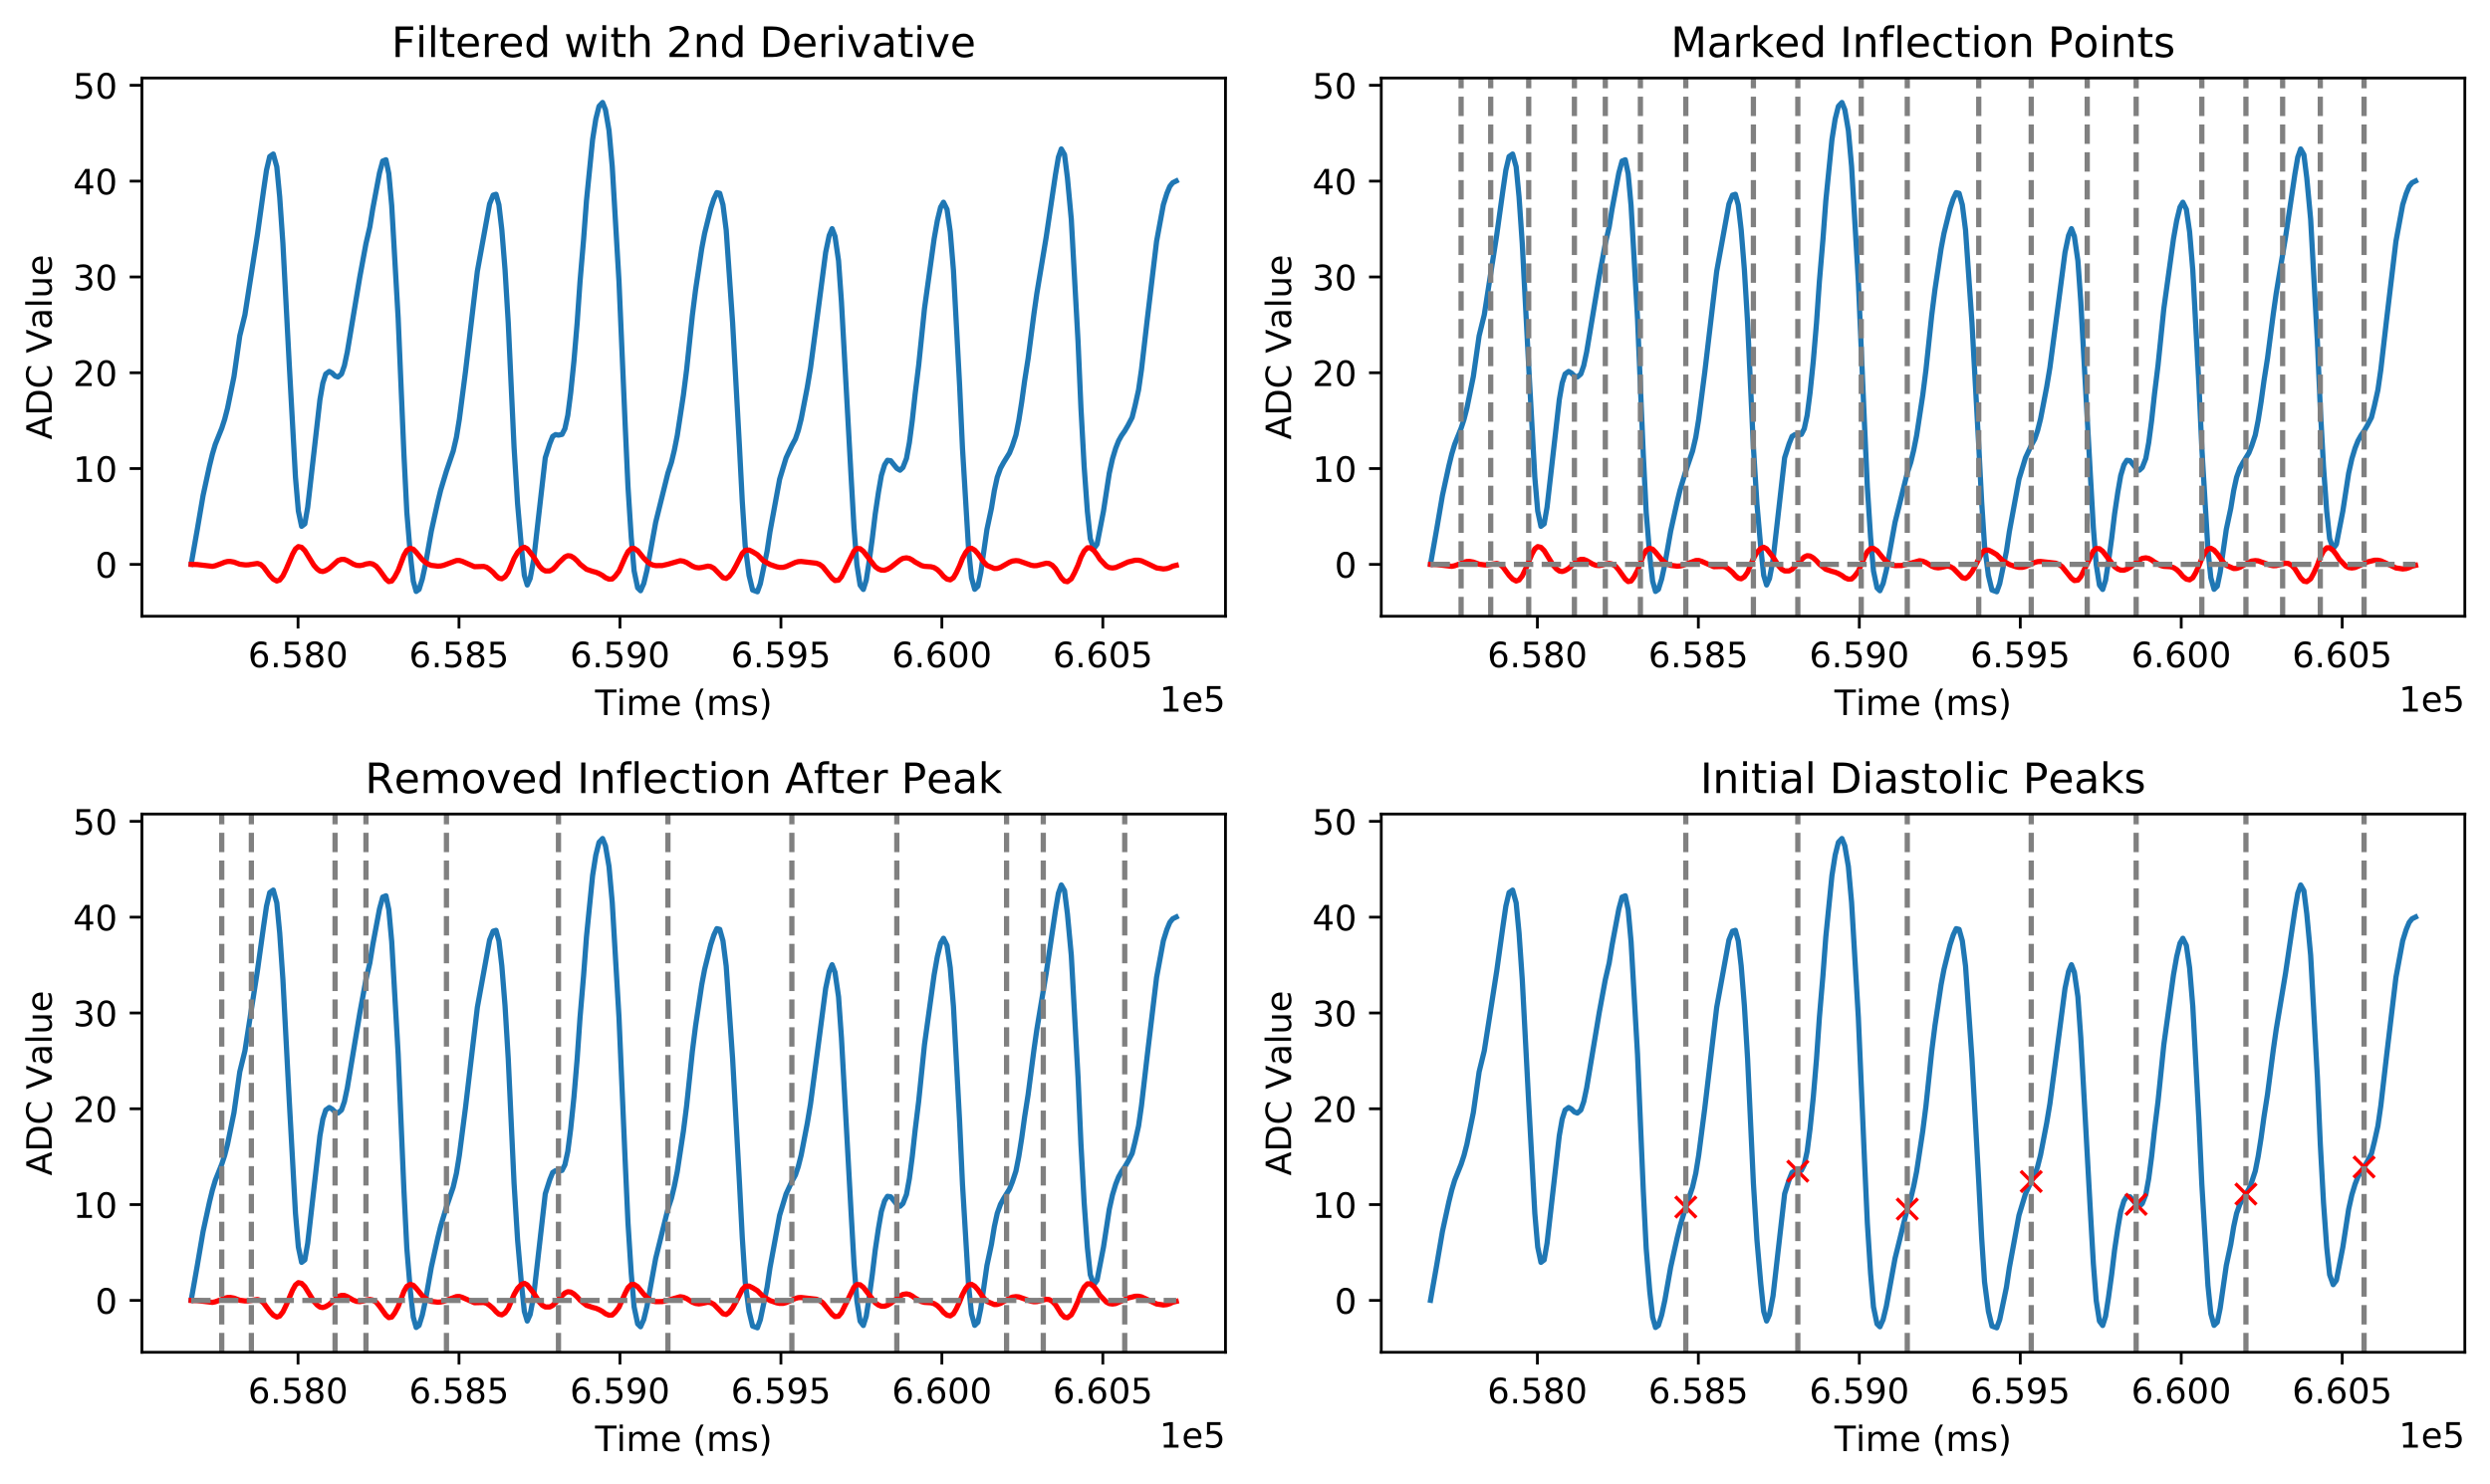 <?xml version="1.0" encoding="utf-8" standalone="no"?>
<!DOCTYPE svg PUBLIC "-//W3C//DTD SVG 1.1//EN"
  "http://www.w3.org/Graphics/SVG/1.1/DTD/svg11.dtd">
<!-- Created with matplotlib (https://matplotlib.org/) -->
<svg height="424.474pt" version="1.1" viewBox="0 0 712.433 424.474" width="712.433pt" xmlns="http://www.w3.org/2000/svg" xmlns:xlink="http://www.w3.org/1999/xlink">
 <defs>
  <style type="text/css">
*{stroke-linecap:butt;stroke-linejoin:round;}
  </style>
 </defs>
 <g id="figure_1">
  <g id="patch_1">
   <path d="M 0 424.474 
L 712.433 424.474 
L 712.433 0 
L 0 0 
z
" style="fill:#ffffff;"/>
  </g>
  <g id="axes_1">
   <g id="patch_2">
    <path d="M 40.603 176.318 
L 350.633 176.318 
L 350.633 22.318 
L 40.603 22.318 
z
" style="fill:#ffffff;"/>
   </g>
   <g id="matplotlib.axis_1">
    <g id="xtick_1">
     <g id="line2d_1">
      <defs>
       <path d="M 0 0 
L 0 3.5 
" id="m074cb34410" style="stroke:#000000;stroke-width:0.8;"/>
      </defs>
      <g>
       <use style="stroke:#000000;stroke-width:0.8;" x="85.275" xlink:href="#m074cb34410" y="176.318"/>
      </g>
     </g>
     <g id="text_1">
      <!-- 6.580 -->
      <defs>
       <path d="M 33.016 40.375 
Q 26.375 40.375 22.484 35.828 
Q 18.609 31.297 18.609 23.391 
Q 18.609 15.531 22.484 10.953 
Q 26.375 6.391 33.016 6.391 
Q 39.656 6.391 43.531 10.953 
Q 47.406 15.531 47.406 23.391 
Q 47.406 31.297 43.531 35.828 
Q 39.656 40.375 33.016 40.375 
z
M 52.594 71.297 
L 52.594 62.312 
Q 48.875 64.062 45.094 64.984 
Q 41.312 65.922 37.594 65.922 
Q 27.828 65.922 22.672 59.328 
Q 17.531 52.734 16.797 39.406 
Q 19.672 43.656 24.016 45.922 
Q 28.375 48.188 33.594 48.188 
Q 44.578 48.188 50.953 41.516 
Q 57.328 34.859 57.328 23.391 
Q 57.328 12.156 50.688 5.359 
Q 44.047 -1.422 33.016 -1.422 
Q 20.359 -1.422 13.672 8.266 
Q 6.984 17.969 6.984 36.375 
Q 6.984 53.656 15.188 63.938 
Q 23.391 74.219 37.203 74.219 
Q 40.922 74.219 44.703 73.484 
Q 48.484 72.75 52.594 71.297 
z
" id="DejaVuSans-54"/>
       <path d="M 10.688 12.406 
L 21 12.406 
L 21 0 
L 10.688 0 
z
" id="DejaVuSans-46"/>
       <path d="M 10.797 72.906 
L 49.516 72.906 
L 49.516 64.594 
L 19.828 64.594 
L 19.828 46.734 
Q 21.969 47.469 24.109 47.828 
Q 26.266 48.188 28.422 48.188 
Q 40.625 48.188 47.75 41.5 
Q 54.891 34.812 54.891 23.391 
Q 54.891 11.625 47.562 5.094 
Q 40.234 -1.422 26.906 -1.422 
Q 22.312 -1.422 17.547 -0.641 
Q 12.797 0.141 7.719 1.703 
L 7.719 11.625 
Q 12.109 9.234 16.797 8.062 
Q 21.484 6.891 26.703 6.891 
Q 35.156 6.891 40.078 11.328 
Q 45.016 15.766 45.016 23.391 
Q 45.016 31 40.078 35.438 
Q 35.156 39.891 26.703 39.891 
Q 22.75 39.891 18.812 39.016 
Q 14.891 38.141 10.797 36.281 
z
" id="DejaVuSans-53"/>
       <path d="M 31.781 34.625 
Q 24.75 34.625 20.719 30.859 
Q 16.703 27.094 16.703 20.516 
Q 16.703 13.922 20.719 10.156 
Q 24.75 6.391 31.781 6.391 
Q 38.812 6.391 42.859 10.172 
Q 46.922 13.969 46.922 20.516 
Q 46.922 27.094 42.891 30.859 
Q 38.875 34.625 31.781 34.625 
z
M 21.922 38.812 
Q 15.578 40.375 12.031 44.719 
Q 8.5 49.078 8.5 55.328 
Q 8.5 64.062 14.719 69.141 
Q 20.953 74.219 31.781 74.219 
Q 42.672 74.219 48.875 69.141 
Q 55.078 64.062 55.078 55.328 
Q 55.078 49.078 51.531 44.719 
Q 48 40.375 41.703 38.812 
Q 48.828 37.156 52.797 32.312 
Q 56.781 27.484 56.781 20.516 
Q 56.781 9.906 50.312 4.234 
Q 43.844 -1.422 31.781 -1.422 
Q 19.734 -1.422 13.25 4.234 
Q 6.781 9.906 6.781 20.516 
Q 6.781 27.484 10.781 32.312 
Q 14.797 37.156 21.922 38.812 
z
M 18.312 54.391 
Q 18.312 48.734 21.844 45.562 
Q 25.391 42.391 31.781 42.391 
Q 38.141 42.391 41.719 45.562 
Q 45.312 48.734 45.312 54.391 
Q 45.312 60.062 41.719 63.234 
Q 38.141 66.406 31.781 66.406 
Q 25.391 66.406 21.844 63.234 
Q 18.312 60.062 18.312 54.391 
z
" id="DejaVuSans-56"/>
       <path d="M 31.781 66.406 
Q 24.172 66.406 20.328 58.906 
Q 16.5 51.422 16.5 36.375 
Q 16.5 21.391 20.328 13.891 
Q 24.172 6.391 31.781 6.391 
Q 39.453 6.391 43.281 13.891 
Q 47.125 21.391 47.125 36.375 
Q 47.125 51.422 43.281 58.906 
Q 39.453 66.406 31.781 66.406 
z
M 31.781 74.219 
Q 44.047 74.219 50.516 64.516 
Q 56.984 54.828 56.984 36.375 
Q 56.984 17.969 50.516 8.266 
Q 44.047 -1.422 31.781 -1.422 
Q 19.531 -1.422 13.062 8.266 
Q 6.594 17.969 6.594 36.375 
Q 6.594 54.828 13.062 64.516 
Q 19.531 74.219 31.781 74.219 
z
" id="DejaVuSans-48"/>
      </defs>
      <g transform="translate(70.961 190.917)scale(0.1 -0.1)">
       <use xlink:href="#DejaVuSans-54"/>
       <use x="63.623" xlink:href="#DejaVuSans-46"/>
       <use x="95.41" xlink:href="#DejaVuSans-53"/>
       <use x="159.033" xlink:href="#DejaVuSans-56"/>
       <use x="222.656" xlink:href="#DejaVuSans-48"/>
      </g>
     </g>
    </g>
    <g id="xtick_2">
     <g id="line2d_2">
      <g>
       <use style="stroke:#000000;stroke-width:0.8;" x="131.328" xlink:href="#m074cb34410" y="176.318"/>
      </g>
     </g>
     <g id="text_2">
      <!-- 6.585 -->
      <g transform="translate(117.014 190.917)scale(0.1 -0.1)">
       <use xlink:href="#DejaVuSans-54"/>
       <use x="63.623" xlink:href="#DejaVuSans-46"/>
       <use x="95.41" xlink:href="#DejaVuSans-53"/>
       <use x="159.033" xlink:href="#DejaVuSans-56"/>
       <use x="222.656" xlink:href="#DejaVuSans-53"/>
      </g>
     </g>
    </g>
    <g id="xtick_3">
     <g id="line2d_3">
      <g>
       <use style="stroke:#000000;stroke-width:0.8;" x="177.381" xlink:href="#m074cb34410" y="176.318"/>
      </g>
     </g>
     <g id="text_3">
      <!-- 6.590 -->
      <defs>
       <path d="M 10.984 1.516 
L 10.984 10.5 
Q 14.703 8.734 18.5 7.812 
Q 22.312 6.891 25.984 6.891 
Q 35.75 6.891 40.891 13.453 
Q 46.047 20.016 46.781 33.406 
Q 43.953 29.203 39.594 26.953 
Q 35.25 24.703 29.984 24.703 
Q 19.047 24.703 12.672 31.312 
Q 6.297 37.938 6.297 49.422 
Q 6.297 60.641 12.938 67.422 
Q 19.578 74.219 30.609 74.219 
Q 43.266 74.219 49.922 64.516 
Q 56.594 54.828 56.594 36.375 
Q 56.594 19.141 48.406 8.859 
Q 40.234 -1.422 26.422 -1.422 
Q 22.703 -1.422 18.891 -0.688 
Q 15.094 0.047 10.984 1.516 
z
M 30.609 32.422 
Q 37.25 32.422 41.125 36.953 
Q 45.016 41.5 45.016 49.422 
Q 45.016 57.281 41.125 61.844 
Q 37.25 66.406 30.609 66.406 
Q 23.969 66.406 20.094 61.844 
Q 16.219 57.281 16.219 49.422 
Q 16.219 41.5 20.094 36.953 
Q 23.969 32.422 30.609 32.422 
z
" id="DejaVuSans-57"/>
      </defs>
      <g transform="translate(163.067 190.917)scale(0.1 -0.1)">
       <use xlink:href="#DejaVuSans-54"/>
       <use x="63.623" xlink:href="#DejaVuSans-46"/>
       <use x="95.41" xlink:href="#DejaVuSans-53"/>
       <use x="159.033" xlink:href="#DejaVuSans-57"/>
       <use x="222.656" xlink:href="#DejaVuSans-48"/>
      </g>
     </g>
    </g>
    <g id="xtick_4">
     <g id="line2d_4">
      <g>
       <use style="stroke:#000000;stroke-width:0.8;" x="223.434" xlink:href="#m074cb34410" y="176.318"/>
      </g>
     </g>
     <g id="text_4">
      <!-- 6.595 -->
      <g transform="translate(209.12 190.917)scale(0.1 -0.1)">
       <use xlink:href="#DejaVuSans-54"/>
       <use x="63.623" xlink:href="#DejaVuSans-46"/>
       <use x="95.41" xlink:href="#DejaVuSans-53"/>
       <use x="159.033" xlink:href="#DejaVuSans-57"/>
       <use x="222.656" xlink:href="#DejaVuSans-53"/>
      </g>
     </g>
    </g>
    <g id="xtick_5">
     <g id="line2d_5">
      <g>
       <use style="stroke:#000000;stroke-width:0.8;" x="269.487" xlink:href="#m074cb34410" y="176.318"/>
      </g>
     </g>
     <g id="text_5">
      <!-- 6.600 -->
      <g transform="translate(255.173 190.917)scale(0.1 -0.1)">
       <use xlink:href="#DejaVuSans-54"/>
       <use x="63.623" xlink:href="#DejaVuSans-46"/>
       <use x="95.41" xlink:href="#DejaVuSans-54"/>
       <use x="159.033" xlink:href="#DejaVuSans-48"/>
       <use x="222.656" xlink:href="#DejaVuSans-48"/>
      </g>
     </g>
    </g>
    <g id="xtick_6">
     <g id="line2d_6">
      <g>
       <use style="stroke:#000000;stroke-width:0.8;" x="315.541" xlink:href="#m074cb34410" y="176.318"/>
      </g>
     </g>
     <g id="text_6">
      <!-- 6.605 -->
      <g transform="translate(301.227 190.917)scale(0.1 -0.1)">
       <use xlink:href="#DejaVuSans-54"/>
       <use x="63.623" xlink:href="#DejaVuSans-46"/>
       <use x="95.41" xlink:href="#DejaVuSans-54"/>
       <use x="159.033" xlink:href="#DejaVuSans-48"/>
       <use x="222.656" xlink:href="#DejaVuSans-53"/>
      </g>
     </g>
    </g>
    <g id="text_7">
     <!-- Time (ms) -->
     <defs>
      <path d="M -0.297 72.906 
L 61.375 72.906 
L 61.375 64.594 
L 35.5 64.594 
L 35.5 0 
L 25.594 0 
L 25.594 64.594 
L -0.297 64.594 
z
" id="DejaVuSans-84"/>
      <path d="M 9.422 54.688 
L 18.406 54.688 
L 18.406 0 
L 9.422 0 
z
M 9.422 75.984 
L 18.406 75.984 
L 18.406 64.594 
L 9.422 64.594 
z
" id="DejaVuSans-105"/>
      <path d="M 52 44.188 
Q 55.375 50.25 60.062 53.125 
Q 64.75 56 71.094 56 
Q 79.641 56 84.281 50.016 
Q 88.922 44.047 88.922 33.016 
L 88.922 0 
L 79.891 0 
L 79.891 32.719 
Q 79.891 40.578 77.094 44.375 
Q 74.312 48.188 68.609 48.188 
Q 61.625 48.188 57.562 43.547 
Q 53.516 38.922 53.516 30.906 
L 53.516 0 
L 44.484 0 
L 44.484 32.719 
Q 44.484 40.625 41.703 44.406 
Q 38.922 48.188 33.109 48.188 
Q 26.219 48.188 22.156 43.531 
Q 18.109 38.875 18.109 30.906 
L 18.109 0 
L 9.078 0 
L 9.078 54.688 
L 18.109 54.688 
L 18.109 46.188 
Q 21.188 51.219 25.484 53.609 
Q 29.781 56 35.688 56 
Q 41.656 56 45.828 52.969 
Q 50 49.953 52 44.188 
z
" id="DejaVuSans-109"/>
      <path d="M 56.203 29.594 
L 56.203 25.203 
L 14.891 25.203 
Q 15.484 15.922 20.484 11.062 
Q 25.484 6.203 34.422 6.203 
Q 39.594 6.203 44.453 7.469 
Q 49.312 8.734 54.109 11.281 
L 54.109 2.781 
Q 49.266 0.734 44.188 -0.344 
Q 39.109 -1.422 33.891 -1.422 
Q 20.797 -1.422 13.156 6.188 
Q 5.516 13.812 5.516 26.812 
Q 5.516 40.234 12.766 48.109 
Q 20.016 56 32.328 56 
Q 43.359 56 49.781 48.891 
Q 56.203 41.797 56.203 29.594 
z
M 47.219 32.234 
Q 47.125 39.594 43.094 43.984 
Q 39.062 48.391 32.422 48.391 
Q 24.906 48.391 20.391 44.141 
Q 15.875 39.891 15.188 32.172 
z
" id="DejaVuSans-101"/>
      <path id="DejaVuSans-32"/>
      <path d="M 31 75.875 
Q 24.469 64.656 21.281 53.656 
Q 18.109 42.672 18.109 31.391 
Q 18.109 20.125 21.312 9.062 
Q 24.516 -2 31 -13.188 
L 23.188 -13.188 
Q 15.875 -1.703 12.234 9.375 
Q 8.594 20.453 8.594 31.391 
Q 8.594 42.281 12.203 53.312 
Q 15.828 64.359 23.188 75.875 
z
" id="DejaVuSans-40"/>
      <path d="M 44.281 53.078 
L 44.281 44.578 
Q 40.484 46.531 36.375 47.5 
Q 32.281 48.484 27.875 48.484 
Q 21.188 48.484 17.844 46.438 
Q 14.5 44.391 14.5 40.281 
Q 14.5 37.156 16.891 35.375 
Q 19.281 33.594 26.516 31.984 
L 29.594 31.297 
Q 39.156 29.25 43.188 25.516 
Q 47.219 21.781 47.219 15.094 
Q 47.219 7.469 41.188 3.016 
Q 35.156 -1.422 24.609 -1.422 
Q 20.219 -1.422 15.453 -0.562 
Q 10.688 0.297 5.422 2 
L 5.422 11.281 
Q 10.406 8.688 15.234 7.391 
Q 20.062 6.109 24.812 6.109 
Q 31.156 6.109 34.562 8.281 
Q 37.984 10.453 37.984 14.406 
Q 37.984 18.062 35.516 20.016 
Q 33.062 21.969 24.703 23.781 
L 21.578 24.516 
Q 13.234 26.266 9.516 29.906 
Q 5.812 33.547 5.812 39.891 
Q 5.812 47.609 11.281 51.797 
Q 16.75 56 26.812 56 
Q 31.781 56 36.172 55.266 
Q 40.578 54.547 44.281 53.078 
z
" id="DejaVuSans-115"/>
      <path d="M 8.016 75.875 
L 15.828 75.875 
Q 23.141 64.359 26.781 53.312 
Q 30.422 42.281 30.422 31.391 
Q 30.422 20.453 26.781 9.375 
Q 23.141 -1.703 15.828 -13.188 
L 8.016 -13.188 
Q 14.5 -2 17.703 9.062 
Q 20.906 20.125 20.906 31.391 
Q 20.906 42.672 17.703 53.656 
Q 14.5 64.656 8.016 75.875 
z
" id="DejaVuSans-41"/>
     </defs>
     <g transform="translate(170.265 204.595)scale(0.1 -0.1)">
      <use xlink:href="#DejaVuSans-84"/>
      <use x="61.037" xlink:href="#DejaVuSans-105"/>
      <use x="88.82" xlink:href="#DejaVuSans-109"/>
      <use x="186.232" xlink:href="#DejaVuSans-101"/>
      <use x="247.756" xlink:href="#DejaVuSans-32"/>
      <use x="279.543" xlink:href="#DejaVuSans-40"/>
      <use x="318.557" xlink:href="#DejaVuSans-109"/>
      <use x="415.969" xlink:href="#DejaVuSans-115"/>
      <use x="468.068" xlink:href="#DejaVuSans-41"/>
     </g>
    </g>
    <g id="text_8">
     <!-- 1e5 -->
     <defs>
      <path d="M 12.406 8.297 
L 28.516 8.297 
L 28.516 63.922 
L 10.984 60.406 
L 10.984 69.391 
L 28.422 72.906 
L 38.281 72.906 
L 38.281 8.297 
L 54.391 8.297 
L 54.391 0 
L 12.406 0 
z
" id="DejaVuSans-49"/>
     </defs>
     <g transform="translate(331.755 203.595)scale(0.1 -0.1)">
      <use xlink:href="#DejaVuSans-49"/>
      <use x="63.623" xlink:href="#DejaVuSans-101"/>
      <use x="125.146" xlink:href="#DejaVuSans-53"/>
     </g>
    </g>
   </g>
   <g id="matplotlib.axis_2">
    <g id="ytick_1">
     <g id="line2d_7">
      <defs>
       <path d="M 0 0 
L -3.5 0 
" id="m2503d3b371" style="stroke:#000000;stroke-width:0.8;"/>
      </defs>
      <g>
       <use style="stroke:#000000;stroke-width:0.8;" x="40.603" xlink:href="#m2503d3b371" y="161.481"/>
      </g>
     </g>
     <g id="text_9">
      <!-- 0 -->
      <g transform="translate(27.241 165.28)scale(0.1 -0.1)">
       <use xlink:href="#DejaVuSans-48"/>
      </g>
     </g>
    </g>
    <g id="ytick_2">
     <g id="line2d_8">
      <g>
       <use style="stroke:#000000;stroke-width:0.8;" x="40.603" xlink:href="#m2503d3b371" y="134.065"/>
      </g>
     </g>
     <g id="text_10">
      <!-- 10 -->
      <g transform="translate(20.878 137.865)scale(0.1 -0.1)">
       <use xlink:href="#DejaVuSans-49"/>
       <use x="63.623" xlink:href="#DejaVuSans-48"/>
      </g>
     </g>
    </g>
    <g id="ytick_3">
     <g id="line2d_9">
      <g>
       <use style="stroke:#000000;stroke-width:0.8;" x="40.603" xlink:href="#m2503d3b371" y="106.65"/>
      </g>
     </g>
     <g id="text_11">
      <!-- 20 -->
      <defs>
       <path d="M 19.188 8.297 
L 53.609 8.297 
L 53.609 0 
L 7.328 0 
L 7.328 8.297 
Q 12.938 14.109 22.625 23.891 
Q 32.328 33.688 34.812 36.531 
Q 39.547 41.844 41.422 45.531 
Q 43.312 49.219 43.312 52.781 
Q 43.312 58.594 39.234 62.25 
Q 35.156 65.922 28.609 65.922 
Q 23.969 65.922 18.812 64.312 
Q 13.672 62.703 7.812 59.422 
L 7.812 69.391 
Q 13.766 71.781 18.938 73 
Q 24.125 74.219 28.422 74.219 
Q 39.75 74.219 46.484 68.547 
Q 53.219 62.891 53.219 53.422 
Q 53.219 48.922 51.531 44.891 
Q 49.859 40.875 45.406 35.406 
Q 44.188 33.984 37.641 27.219 
Q 31.109 20.453 19.188 8.297 
z
" id="DejaVuSans-50"/>
      </defs>
      <g transform="translate(20.878 110.449)scale(0.1 -0.1)">
       <use xlink:href="#DejaVuSans-50"/>
       <use x="63.623" xlink:href="#DejaVuSans-48"/>
      </g>
     </g>
    </g>
    <g id="ytick_4">
     <g id="line2d_10">
      <g>
       <use style="stroke:#000000;stroke-width:0.8;" x="40.603" xlink:href="#m2503d3b371" y="79.234"/>
      </g>
     </g>
     <g id="text_12">
      <!-- 30 -->
      <defs>
       <path d="M 40.578 39.312 
Q 47.656 37.797 51.625 33 
Q 55.609 28.219 55.609 21.188 
Q 55.609 10.406 48.188 4.484 
Q 40.766 -1.422 27.094 -1.422 
Q 22.516 -1.422 17.656 -0.516 
Q 12.797 0.391 7.625 2.203 
L 7.625 11.719 
Q 11.719 9.328 16.594 8.109 
Q 21.484 6.891 26.812 6.891 
Q 36.078 6.891 40.938 10.547 
Q 45.797 14.203 45.797 21.188 
Q 45.797 27.641 41.281 31.266 
Q 36.766 34.906 28.719 34.906 
L 20.219 34.906 
L 20.219 43.016 
L 29.109 43.016 
Q 36.375 43.016 40.234 45.922 
Q 44.094 48.828 44.094 54.297 
Q 44.094 59.906 40.109 62.906 
Q 36.141 65.922 28.719 65.922 
Q 24.656 65.922 20.016 65.031 
Q 15.375 64.156 9.812 62.312 
L 9.812 71.094 
Q 15.438 72.656 20.344 73.438 
Q 25.25 74.219 29.594 74.219 
Q 40.828 74.219 47.359 69.109 
Q 53.906 64.016 53.906 55.328 
Q 53.906 49.266 50.438 45.094 
Q 46.969 40.922 40.578 39.312 
z
" id="DejaVuSans-51"/>
      </defs>
      <g transform="translate(20.878 83.033)scale(0.1 -0.1)">
       <use xlink:href="#DejaVuSans-51"/>
       <use x="63.623" xlink:href="#DejaVuSans-48"/>
      </g>
     </g>
    </g>
    <g id="ytick_5">
     <g id="line2d_11">
      <g>
       <use style="stroke:#000000;stroke-width:0.8;" x="40.603" xlink:href="#m2503d3b371" y="51.819"/>
      </g>
     </g>
     <g id="text_13">
      <!-- 40 -->
      <defs>
       <path d="M 37.797 64.312 
L 12.891 25.391 
L 37.797 25.391 
z
M 35.203 72.906 
L 47.609 72.906 
L 47.609 25.391 
L 58.016 25.391 
L 58.016 17.188 
L 47.609 17.188 
L 47.609 0 
L 37.797 0 
L 37.797 17.188 
L 4.891 17.188 
L 4.891 26.703 
z
" id="DejaVuSans-52"/>
      </defs>
      <g transform="translate(20.878 55.618)scale(0.1 -0.1)">
       <use xlink:href="#DejaVuSans-52"/>
       <use x="63.623" xlink:href="#DejaVuSans-48"/>
      </g>
     </g>
    </g>
    <g id="ytick_6">
     <g id="line2d_12">
      <g>
       <use style="stroke:#000000;stroke-width:0.8;" x="40.603" xlink:href="#m2503d3b371" y="24.403"/>
      </g>
     </g>
     <g id="text_14">
      <!-- 50 -->
      <g transform="translate(20.878 28.202)scale(0.1 -0.1)">
       <use xlink:href="#DejaVuSans-53"/>
       <use x="63.623" xlink:href="#DejaVuSans-48"/>
      </g>
     </g>
    </g>
    <g id="text_15">
     <!-- ADC Value -->
     <defs>
      <path d="M 34.188 63.188 
L 20.797 26.906 
L 47.609 26.906 
z
M 28.609 72.906 
L 39.797 72.906 
L 67.578 0 
L 57.328 0 
L 50.688 18.703 
L 17.828 18.703 
L 11.188 0 
L 0.781 0 
z
" id="DejaVuSans-65"/>
      <path d="M 19.672 64.797 
L 19.672 8.109 
L 31.594 8.109 
Q 46.688 8.109 53.688 14.938 
Q 60.688 21.781 60.688 36.531 
Q 60.688 51.172 53.688 57.984 
Q 46.688 64.797 31.594 64.797 
z
M 9.812 72.906 
L 30.078 72.906 
Q 51.266 72.906 61.172 64.094 
Q 71.094 55.281 71.094 36.531 
Q 71.094 17.672 61.125 8.828 
Q 51.172 0 30.078 0 
L 9.812 0 
z
" id="DejaVuSans-68"/>
      <path d="M 64.406 67.281 
L 64.406 56.891 
Q 59.422 61.531 53.781 63.812 
Q 48.141 66.109 41.797 66.109 
Q 29.297 66.109 22.656 58.469 
Q 16.016 50.828 16.016 36.375 
Q 16.016 21.969 22.656 14.328 
Q 29.297 6.688 41.797 6.688 
Q 48.141 6.688 53.781 8.984 
Q 59.422 11.281 64.406 15.922 
L 64.406 5.609 
Q 59.234 2.094 53.438 0.328 
Q 47.656 -1.422 41.219 -1.422 
Q 24.656 -1.422 15.125 8.703 
Q 5.609 18.844 5.609 36.375 
Q 5.609 53.953 15.125 64.078 
Q 24.656 74.219 41.219 74.219 
Q 47.75 74.219 53.531 72.484 
Q 59.328 70.75 64.406 67.281 
z
" id="DejaVuSans-67"/>
      <path d="M 28.609 0 
L 0.781 72.906 
L 11.078 72.906 
L 34.188 11.531 
L 57.328 72.906 
L 67.578 72.906 
L 39.797 0 
z
" id="DejaVuSans-86"/>
      <path d="M 34.281 27.484 
Q 23.391 27.484 19.188 25 
Q 14.984 22.516 14.984 16.5 
Q 14.984 11.719 18.141 8.906 
Q 21.297 6.109 26.703 6.109 
Q 34.188 6.109 38.703 11.406 
Q 43.219 16.703 43.219 25.484 
L 43.219 27.484 
z
M 52.203 31.203 
L 52.203 0 
L 43.219 0 
L 43.219 8.297 
Q 40.141 3.328 35.547 0.953 
Q 30.953 -1.422 24.312 -1.422 
Q 15.922 -1.422 10.953 3.297 
Q 6 8.016 6 15.922 
Q 6 25.141 12.172 29.828 
Q 18.359 34.516 30.609 34.516 
L 43.219 34.516 
L 43.219 35.406 
Q 43.219 41.609 39.141 45 
Q 35.062 48.391 27.688 48.391 
Q 23 48.391 18.547 47.266 
Q 14.109 46.141 10.016 43.891 
L 10.016 52.203 
Q 14.938 54.109 19.578 55.047 
Q 24.219 56 28.609 56 
Q 40.484 56 46.344 49.844 
Q 52.203 43.703 52.203 31.203 
z
" id="DejaVuSans-97"/>
      <path d="M 9.422 75.984 
L 18.406 75.984 
L 18.406 0 
L 9.422 0 
z
" id="DejaVuSans-108"/>
      <path d="M 8.5 21.578 
L 8.5 54.688 
L 17.484 54.688 
L 17.484 21.922 
Q 17.484 14.156 20.5 10.266 
Q 23.531 6.391 29.594 6.391 
Q 36.859 6.391 41.078 11.031 
Q 45.312 15.672 45.312 23.688 
L 45.312 54.688 
L 54.297 54.688 
L 54.297 0 
L 45.312 0 
L 45.312 8.406 
Q 42.047 3.422 37.719 1 
Q 33.406 -1.422 27.688 -1.422 
Q 18.266 -1.422 13.375 4.438 
Q 8.5 10.297 8.5 21.578 
z
M 31.109 56 
z
" id="DejaVuSans-117"/>
     </defs>
     <g transform="translate(14.798 125.782)rotate(-90)scale(0.1 -0.1)">
      <use xlink:href="#DejaVuSans-65"/>
      <use x="68.408" xlink:href="#DejaVuSans-68"/>
      <use x="145.41" xlink:href="#DejaVuSans-67"/>
      <use x="215.234" xlink:href="#DejaVuSans-32"/>
      <use x="247.021" xlink:href="#DejaVuSans-86"/>
      <use x="315.32" xlink:href="#DejaVuSans-97"/>
      <use x="376.6" xlink:href="#DejaVuSans-108"/>
      <use x="404.383" xlink:href="#DejaVuSans-117"/>
      <use x="467.762" xlink:href="#DejaVuSans-101"/>
     </g>
    </g>
   </g>
   <g id="line2d_13">
    <path clip-path="url(#pe8a78399f0)" d="M 54.695 161.441 
L 56.445 151.505 
L 58.103 141.773 
L 59.945 133.297 
L 60.774 129.915 
L 61.603 127.133 
L 63.446 122.534 
L 64.274 119.997 
L 65.103 116.802 
L 66.946 107.752 
L 68.603 96.087 
L 70.077 90.073 
L 73.669 67.04 
L 75.419 54.4 
L 76.248 48.688 
L 77.169 44.793 
L 78.183 44.074 
L 79.196 47.721 
L 80.025 56.349 
L 80.946 69.692 
L 82.788 104.816 
L 84.538 136.546 
L 85.367 146.222 
L 86.288 150.586 
L 87.209 149.893 
L 88.038 145.135 
L 91.538 114.359 
L 92.367 109.61 
L 93.196 107.017 
L 94.209 106.278 
L 95.038 106.743 
L 95.867 107.561 
L 96.696 107.874 
L 97.709 107.006 
L 98.538 104.606 
L 99.367 100.707 
L 102.959 79.192 
L 104.709 69.701 
L 105.814 64.932 
L 106.643 59.802 
L 108.578 49.478 
L 109.499 46.086 
L 110.42 45.709 
L 111.249 49.693 
L 112.078 58.829 
L 113.92 90.995 
L 115.578 130.109 
L 116.407 146.617 
L 117.42 158.858 
L 118.249 166.28 
L 119.078 169.222 
L 119.907 168.628 
L 120.828 165.67 
L 121.749 161.423 
L 123.407 151.983 
L 125.249 143.663 
L 126.078 140.267 
L 127.736 134.764 
L 129.67 129.068 
L 130.591 125.112 
L 131.42 119.995 
L 133.17 106.456 
L 136.578 77.637 
L 140.078 58.359 
L 141.091 55.845 
L 141.92 55.588 
L 142.749 58.616 
L 143.578 65.733 
L 144.499 77.177 
L 145.42 92.383 
L 147.078 127.945 
L 148.091 144.169 
L 149.197 156.787 
L 150.025 164.628 
L 150.854 167.377 
L 151.683 165.525 
L 152.697 160.163 
L 156.012 130.976 
L 157.302 126.931 
L 158.131 124.878 
L 158.96 124.349 
L 159.789 124.503 
L 160.802 124.289 
L 161.631 122.664 
L 162.46 118.815 
L 163.289 112.347 
L 164.21 103.368 
L 165.131 92.457 
L 165.96 80.513 
L 166.973 68.536 
L 167.802 57.407 
L 169.552 39.903 
L 170.473 34.056 
L 171.394 30.403 
L 172.407 29.318 
L 173.236 31.393 
L 174.249 37.318 
L 175.171 47.603 
L 177.105 80.508 
L 178.855 121.169 
L 179.684 139.369 
L 180.605 153.728 
L 181.434 163.339 
L 182.447 168.194 
L 183.276 169.019 
L 184.197 166.944 
L 185.118 163.143 
L 187.605 149.449 
L 191.105 135.35 
L 192.118 132.248 
L 192.947 128.792 
L 193.776 124.617 
L 195.526 113.131 
L 196.447 105.861 
L 198.105 90.168 
L 199.026 82.857 
L 200.776 71.172 
L 201.605 66.779 
L 203.355 59.688 
L 204.276 56.875 
L 205.105 55.11 
L 205.934 55.319 
L 206.855 58.592 
L 207.776 65.812 
L 209.618 92.386 
L 211.553 127.488 
L 212.381 143.487 
L 213.21 156.156 
L 214.316 164.622 
L 215.329 168.819 
L 216.71 169.318 
L 217.539 167.027 
L 219.474 157.727 
L 220.303 152.142 
L 223.066 137.11 
L 224.908 131.027 
L 226.566 127.459 
L 227.579 125.611 
L 228.408 123.155 
L 229.237 119.858 
L 230.987 110.763 
L 231.908 105.221 
L 234.487 85.677 
L 236.237 72.203 
L 237.25 67.37 
L 238.079 65.433 
L 238.908 67.598 
L 239.921 74.593 
L 240.75 86.341 
L 243.513 136.3 
L 244.342 150.936 
L 245.171 161.559 
L 246.092 167.428 
L 247.013 168.653 
L 247.842 166.017 
L 248.671 160.696 
L 249.592 153.977 
L 250.421 147.046 
L 251.342 140.858 
L 252.171 136.07 
L 253.092 133.016 
L 253.921 131.701 
L 254.843 131.826 
L 256.593 134 
L 257.514 134.54 
L 258.343 133.76 
L 259.356 131.182 
L 260.185 126.645 
L 261.014 120.336 
L 261.843 112.733 
L 262.856 104.474 
L 264.514 88.287 
L 267.277 68.299 
L 268.198 63.091 
L 269.119 59.296 
L 269.948 57.864 
L 270.961 59.907 
L 271.882 66.322 
L 272.803 77.386 
L 274.553 110.125 
L 275.382 128.198 
L 277.132 157.217 
L 277.961 165.31 
L 278.882 168.612 
L 279.803 167.72 
L 280.632 163.727 
L 282.382 151.491 
L 283.672 145.427 
L 284.501 140.357 
L 285.33 136.562 
L 286.251 133.99 
L 287.172 132.318 
L 288.83 129.628 
L 289.659 127.553 
L 290.672 124.48 
L 291.501 120.277 
L 292.33 115.026 
L 293.159 108.984 
L 294.172 102.516 
L 295.83 89.762 
L 296.659 83.949 
L 299.33 67.869 
L 302.001 49.852 
L 302.83 44.966 
L 303.659 42.621 
L 304.58 44.249 
L 305.409 50.878 
L 306.514 62.718 
L 308.448 97.731 
L 309.277 116.733 
L 310.198 133.549 
L 311.119 146.325 
L 311.948 154.118 
L 312.962 156.971 
L 313.883 155.73 
L 315.725 146.245 
L 317.383 135.414 
L 318.304 131.276 
L 319.225 128.23 
L 320.054 126.123 
L 320.883 124.628 
L 321.804 123.319 
L 322.725 121.733 
L 323.922 119.443 
L 324.751 116.115 
L 325.764 111.564 
L 326.593 105.785 
L 328.251 91.405 
L 330.922 69.046 
L 332.857 58.58 
L 333.87 55.339 
L 334.699 53.334 
L 335.528 52.287 
L 336.541 51.787 
L 336.541 51.787 
" style="fill:none;stroke:#1f77b4;stroke-linecap:square;stroke-width:1.5;"/>
   </g>
   <g id="line2d_14">
    <path clip-path="url(#pe8a78399f0)" d="M 54.695 161.478 
L 56.445 161.531 
L 60.774 162.041 
L 61.603 161.872 
L 63.446 161.198 
L 64.274 160.858 
L 65.103 160.651 
L 65.932 160.642 
L 66.946 160.827 
L 68.603 161.439 
L 70.077 161.621 
L 70.998 161.616 
L 73.669 161.214 
L 74.59 161.511 
L 75.419 162.239 
L 77.169 164.614 
L 78.183 165.703 
L 79.196 166.242 
L 80.025 165.954 
L 80.946 164.769 
L 81.867 162.865 
L 83.709 158.554 
L 84.538 157.058 
L 85.367 156.399 
L 86.288 156.608 
L 87.209 157.526 
L 89.788 161.719 
L 90.709 162.759 
L 91.538 163.373 
L 92.367 163.526 
L 93.196 163.248 
L 94.209 162.634 
L 96.696 160.381 
L 97.709 160.045 
L 98.538 160.066 
L 99.367 160.398 
L 101.117 161.417 
L 102.038 161.755 
L 102.959 161.829 
L 103.88 161.658 
L 104.709 161.379 
L 105.814 161.209 
L 106.643 161.375 
L 107.657 162.018 
L 108.578 163.12 
L 110.42 165.703 
L 111.249 166.403 
L 112.078 166.242 
L 112.907 165.12 
L 113.92 163.218 
L 115.578 158.89 
L 116.407 157.451 
L 117.42 156.884 
L 118.249 157.152 
L 119.078 158.002 
L 120.828 160.124 
L 121.749 160.922 
L 122.578 161.45 
L 123.407 161.761 
L 125.249 161.986 
L 126.078 161.936 
L 126.907 161.752 
L 130.591 160.384 
L 131.42 160.364 
L 132.249 160.604 
L 135.749 162.141 
L 138.42 162.072 
L 139.249 162.32 
L 140.078 162.902 
L 141.091 163.766 
L 141.92 164.71 
L 142.749 165.428 
L 143.578 165.607 
L 144.499 165.038 
L 145.42 163.709 
L 147.078 159.801 
L 148.091 158.045 
L 149.197 156.918 
L 150.025 156.59 
L 150.854 157.03 
L 152.697 159.383 
L 154.354 161.987 
L 155.183 162.881 
L 156.012 163.352 
L 157.302 163.355 
L 158.131 162.912 
L 158.96 162.112 
L 159.789 161.115 
L 161.631 159.361 
L 162.46 158.988 
L 163.289 159.088 
L 164.21 159.629 
L 165.131 160.473 
L 165.96 161.418 
L 167.802 162.881 
L 169.552 163.482 
L 170.473 163.719 
L 171.394 164.103 
L 172.407 164.665 
L 173.236 165.286 
L 174.249 165.714 
L 175.171 165.654 
L 175.999 164.893 
L 177.105 163.42 
L 178.855 159.455 
L 179.684 157.84 
L 180.605 156.958 
L 181.434 156.908 
L 182.447 157.552 
L 184.197 159.702 
L 185.118 160.638 
L 185.947 161.29 
L 186.776 161.664 
L 187.605 161.833 
L 189.447 161.817 
L 191.105 161.436 
L 194.605 160.428 
L 195.526 160.575 
L 196.447 160.95 
L 198.105 161.983 
L 199.026 162.351 
L 199.947 162.476 
L 200.776 162.364 
L 202.526 161.982 
L 203.355 162.109 
L 204.276 162.628 
L 206.855 165.278 
L 207.776 165.501 
L 208.605 164.942 
L 209.618 163.613 
L 210.631 161.779 
L 212.381 158.338 
L 213.21 157.479 
L 214.316 157.371 
L 215.329 157.867 
L 216.71 158.701 
L 218.368 160.399 
L 220.303 161.508 
L 222.237 162.173 
L 223.066 162.335 
L 224.079 162.321 
L 224.908 162.109 
L 227.579 160.916 
L 228.408 160.691 
L 229.237 160.645 
L 233.566 161.143 
L 234.487 161.482 
L 235.408 162.149 
L 238.079 165.463 
L 238.908 166.109 
L 239.921 165.998 
L 240.75 165.015 
L 244.342 157.674 
L 245.171 156.939 
L 246.092 157.005 
L 247.013 157.718 
L 250.421 162.15 
L 251.342 162.8 
L 252.171 163.132 
L 253.092 163.144 
L 253.921 162.857 
L 254.843 162.322 
L 257.514 160.215 
L 258.343 159.762 
L 259.356 159.609 
L 260.185 159.782 
L 261.014 160.227 
L 261.843 160.82 
L 263.685 161.826 
L 264.514 162.041 
L 266.356 162.155 
L 267.277 162.406 
L 268.198 162.987 
L 269.119 163.884 
L 269.948 164.902 
L 270.961 165.698 
L 271.882 165.908 
L 272.803 165.296 
L 273.632 163.867 
L 274.553 161.889 
L 275.382 159.808 
L 276.303 158.091 
L 277.132 157.075 
L 277.961 156.881 
L 278.882 157.411 
L 279.803 158.427 
L 281.461 160.811 
L 282.382 161.757 
L 284.501 162.672 
L 285.33 162.636 
L 286.251 162.338 
L 288.001 161.341 
L 288.83 160.866 
L 289.659 160.536 
L 290.672 160.404 
L 291.501 160.476 
L 293.159 161.059 
L 295.001 161.712 
L 295.83 161.861 
L 296.659 161.827 
L 299.33 161.151 
L 300.159 161.233 
L 301.08 161.746 
L 302.001 162.725 
L 303.659 165.353 
L 304.58 166.278 
L 305.409 166.431 
L 306.514 165.617 
L 307.435 163.916 
L 308.448 161.682 
L 309.277 159.429 
L 310.198 157.669 
L 311.119 156.744 
L 311.948 156.742 
L 312.962 157.501 
L 313.883 158.706 
L 314.712 160.012 
L 316.554 161.95 
L 317.383 162.392 
L 318.304 162.51 
L 319.225 162.376 
L 320.883 161.658 
L 322.725 160.8 
L 324.751 160.303 
L 325.764 160.298 
L 326.593 160.468 
L 328.251 161.218 
L 330.922 162.499 
L 332.857 162.786 
L 333.87 162.675 
L 334.699 162.405 
L 335.528 161.994 
L 336.541 161.754 
L 336.541 161.754 
" style="fill:none;stroke:#ff0000;stroke-linecap:square;stroke-width:1.5;"/>
   </g>
   <g id="patch_3">
    <path d="M 40.603 176.318 
L 40.603 22.318 
" style="fill:none;stroke:#000000;stroke-linecap:square;stroke-linejoin:miter;stroke-width:0.8;"/>
   </g>
   <g id="patch_4">
    <path d="M 350.633 176.318 
L 350.633 22.318 
" style="fill:none;stroke:#000000;stroke-linecap:square;stroke-linejoin:miter;stroke-width:0.8;"/>
   </g>
   <g id="patch_5">
    <path d="M 40.603 176.318 
L 350.633 176.318 
" style="fill:none;stroke:#000000;stroke-linecap:square;stroke-linejoin:miter;stroke-width:0.8;"/>
   </g>
   <g id="patch_6">
    <path d="M 40.603 22.318 
L 350.633 22.318 
" style="fill:none;stroke:#000000;stroke-linecap:square;stroke-linejoin:miter;stroke-width:0.8;"/>
   </g>
   <g id="text_16">
    <!-- Filtered with 2nd Derivative -->
    <defs>
     <path d="M 9.812 72.906 
L 51.703 72.906 
L 51.703 64.594 
L 19.672 64.594 
L 19.672 43.109 
L 48.578 43.109 
L 48.578 34.812 
L 19.672 34.812 
L 19.672 0 
L 9.812 0 
z
" id="DejaVuSans-70"/>
     <path d="M 18.312 70.219 
L 18.312 54.688 
L 36.812 54.688 
L 36.812 47.703 
L 18.312 47.703 
L 18.312 18.016 
Q 18.312 11.328 20.141 9.422 
Q 21.969 7.516 27.594 7.516 
L 36.812 7.516 
L 36.812 0 
L 27.594 0 
Q 17.188 0 13.234 3.875 
Q 9.281 7.766 9.281 18.016 
L 9.281 47.703 
L 2.688 47.703 
L 2.688 54.688 
L 9.281 54.688 
L 9.281 70.219 
z
" id="DejaVuSans-116"/>
     <path d="M 41.109 46.297 
Q 39.594 47.172 37.812 47.578 
Q 36.031 48 33.891 48 
Q 26.266 48 22.188 43.047 
Q 18.109 38.094 18.109 28.812 
L 18.109 0 
L 9.078 0 
L 9.078 54.688 
L 18.109 54.688 
L 18.109 46.188 
Q 20.953 51.172 25.484 53.578 
Q 30.031 56 36.531 56 
Q 37.453 56 38.578 55.875 
Q 39.703 55.766 41.062 55.516 
z
" id="DejaVuSans-114"/>
     <path d="M 45.406 46.391 
L 45.406 75.984 
L 54.391 75.984 
L 54.391 0 
L 45.406 0 
L 45.406 8.203 
Q 42.578 3.328 38.25 0.953 
Q 33.938 -1.422 27.875 -1.422 
Q 17.969 -1.422 11.734 6.484 
Q 5.516 14.406 5.516 27.297 
Q 5.516 40.188 11.734 48.094 
Q 17.969 56 27.875 56 
Q 33.938 56 38.25 53.625 
Q 42.578 51.266 45.406 46.391 
z
M 14.797 27.297 
Q 14.797 17.391 18.875 11.75 
Q 22.953 6.109 30.078 6.109 
Q 37.203 6.109 41.297 11.75 
Q 45.406 17.391 45.406 27.297 
Q 45.406 37.203 41.297 42.844 
Q 37.203 48.484 30.078 48.484 
Q 22.953 48.484 18.875 42.844 
Q 14.797 37.203 14.797 27.297 
z
" id="DejaVuSans-100"/>
     <path d="M 4.203 54.688 
L 13.188 54.688 
L 24.422 12.016 
L 35.594 54.688 
L 46.188 54.688 
L 57.422 12.016 
L 68.609 54.688 
L 77.594 54.688 
L 63.281 0 
L 52.688 0 
L 40.922 44.828 
L 29.109 0 
L 18.5 0 
z
" id="DejaVuSans-119"/>
     <path d="M 54.891 33.016 
L 54.891 0 
L 45.906 0 
L 45.906 32.719 
Q 45.906 40.484 42.875 44.328 
Q 39.844 48.188 33.797 48.188 
Q 26.516 48.188 22.312 43.547 
Q 18.109 38.922 18.109 30.906 
L 18.109 0 
L 9.078 0 
L 9.078 75.984 
L 18.109 75.984 
L 18.109 46.188 
Q 21.344 51.125 25.703 53.562 
Q 30.078 56 35.797 56 
Q 45.219 56 50.047 50.172 
Q 54.891 44.344 54.891 33.016 
z
" id="DejaVuSans-104"/>
     <path d="M 54.891 33.016 
L 54.891 0 
L 45.906 0 
L 45.906 32.719 
Q 45.906 40.484 42.875 44.328 
Q 39.844 48.188 33.797 48.188 
Q 26.516 48.188 22.312 43.547 
Q 18.109 38.922 18.109 30.906 
L 18.109 0 
L 9.078 0 
L 9.078 54.688 
L 18.109 54.688 
L 18.109 46.188 
Q 21.344 51.125 25.703 53.562 
Q 30.078 56 35.797 56 
Q 45.219 56 50.047 50.172 
Q 54.891 44.344 54.891 33.016 
z
" id="DejaVuSans-110"/>
     <path d="M 2.984 54.688 
L 12.5 54.688 
L 29.594 8.797 
L 46.688 54.688 
L 56.203 54.688 
L 35.688 0 
L 23.484 0 
z
" id="DejaVuSans-118"/>
    </defs>
    <g transform="translate(112.017 16.318)scale(0.12 -0.12)">
     <use xlink:href="#DejaVuSans-70"/>
     <use x="57.41" xlink:href="#DejaVuSans-105"/>
     <use x="85.193" xlink:href="#DejaVuSans-108"/>
     <use x="112.977" xlink:href="#DejaVuSans-116"/>
     <use x="152.186" xlink:href="#DejaVuSans-101"/>
     <use x="213.709" xlink:href="#DejaVuSans-114"/>
     <use x="254.791" xlink:href="#DejaVuSans-101"/>
     <use x="316.314" xlink:href="#DejaVuSans-100"/>
     <use x="379.791" xlink:href="#DejaVuSans-32"/>
     <use x="411.578" xlink:href="#DejaVuSans-119"/>
     <use x="493.365" xlink:href="#DejaVuSans-105"/>
     <use x="521.148" xlink:href="#DejaVuSans-116"/>
     <use x="560.357" xlink:href="#DejaVuSans-104"/>
     <use x="623.736" xlink:href="#DejaVuSans-32"/>
     <use x="655.523" xlink:href="#DejaVuSans-50"/>
     <use x="719.146" xlink:href="#DejaVuSans-110"/>
     <use x="782.525" xlink:href="#DejaVuSans-100"/>
     <use x="846.002" xlink:href="#DejaVuSans-32"/>
     <use x="877.789" xlink:href="#DejaVuSans-68"/>
     <use x="954.791" xlink:href="#DejaVuSans-101"/>
     <use x="1016.314" xlink:href="#DejaVuSans-114"/>
     <use x="1057.428" xlink:href="#DejaVuSans-105"/>
     <use x="1085.211" xlink:href="#DejaVuSans-118"/>
     <use x="1144.391" xlink:href="#DejaVuSans-97"/>
     <use x="1205.67" xlink:href="#DejaVuSans-116"/>
     <use x="1244.879" xlink:href="#DejaVuSans-105"/>
     <use x="1272.662" xlink:href="#DejaVuSans-118"/>
     <use x="1331.842" xlink:href="#DejaVuSans-101"/>
    </g>
   </g>
  </g>
  <g id="axes_2">
   <g id="patch_7">
    <path d="M 395.203 176.318 
L 705.233 176.318 
L 705.233 22.318 
L 395.203 22.318 
z
" style="fill:#ffffff;"/>
   </g>
   <g id="matplotlib.axis_3">
    <g id="xtick_7">
     <g id="line2d_15">
      <g>
       <use style="stroke:#000000;stroke-width:0.8;" x="439.875" xlink:href="#m074cb34410" y="176.318"/>
      </g>
     </g>
     <g id="text_17">
      <!-- 6.580 -->
      <g transform="translate(425.561 190.917)scale(0.1 -0.1)">
       <use xlink:href="#DejaVuSans-54"/>
       <use x="63.623" xlink:href="#DejaVuSans-46"/>
       <use x="95.41" xlink:href="#DejaVuSans-53"/>
       <use x="159.033" xlink:href="#DejaVuSans-56"/>
       <use x="222.656" xlink:href="#DejaVuSans-48"/>
      </g>
     </g>
    </g>
    <g id="xtick_8">
     <g id="line2d_16">
      <g>
       <use style="stroke:#000000;stroke-width:0.8;" x="485.928" xlink:href="#m074cb34410" y="176.318"/>
      </g>
     </g>
     <g id="text_18">
      <!-- 6.585 -->
      <g transform="translate(471.614 190.917)scale(0.1 -0.1)">
       <use xlink:href="#DejaVuSans-54"/>
       <use x="63.623" xlink:href="#DejaVuSans-46"/>
       <use x="95.41" xlink:href="#DejaVuSans-53"/>
       <use x="159.033" xlink:href="#DejaVuSans-56"/>
       <use x="222.656" xlink:href="#DejaVuSans-53"/>
      </g>
     </g>
    </g>
    <g id="xtick_9">
     <g id="line2d_17">
      <g>
       <use style="stroke:#000000;stroke-width:0.8;" x="531.981" xlink:href="#m074cb34410" y="176.318"/>
      </g>
     </g>
     <g id="text_19">
      <!-- 6.590 -->
      <g transform="translate(517.667 190.917)scale(0.1 -0.1)">
       <use xlink:href="#DejaVuSans-54"/>
       <use x="63.623" xlink:href="#DejaVuSans-46"/>
       <use x="95.41" xlink:href="#DejaVuSans-53"/>
       <use x="159.033" xlink:href="#DejaVuSans-57"/>
       <use x="222.656" xlink:href="#DejaVuSans-48"/>
      </g>
     </g>
    </g>
    <g id="xtick_10">
     <g id="line2d_18">
      <g>
       <use style="stroke:#000000;stroke-width:0.8;" x="578.034" xlink:href="#m074cb34410" y="176.318"/>
      </g>
     </g>
     <g id="text_20">
      <!-- 6.595 -->
      <g transform="translate(563.72 190.917)scale(0.1 -0.1)">
       <use xlink:href="#DejaVuSans-54"/>
       <use x="63.623" xlink:href="#DejaVuSans-46"/>
       <use x="95.41" xlink:href="#DejaVuSans-53"/>
       <use x="159.033" xlink:href="#DejaVuSans-57"/>
       <use x="222.656" xlink:href="#DejaVuSans-53"/>
      </g>
     </g>
    </g>
    <g id="xtick_11">
     <g id="line2d_19">
      <g>
       <use style="stroke:#000000;stroke-width:0.8;" x="624.087" xlink:href="#m074cb34410" y="176.318"/>
      </g>
     </g>
     <g id="text_21">
      <!-- 6.600 -->
      <g transform="translate(609.773 190.917)scale(0.1 -0.1)">
       <use xlink:href="#DejaVuSans-54"/>
       <use x="63.623" xlink:href="#DejaVuSans-46"/>
       <use x="95.41" xlink:href="#DejaVuSans-54"/>
       <use x="159.033" xlink:href="#DejaVuSans-48"/>
       <use x="222.656" xlink:href="#DejaVuSans-48"/>
      </g>
     </g>
    </g>
    <g id="xtick_12">
     <g id="line2d_20">
      <g>
       <use style="stroke:#000000;stroke-width:0.8;" x="670.141" xlink:href="#m074cb34410" y="176.318"/>
      </g>
     </g>
     <g id="text_22">
      <!-- 6.605 -->
      <g transform="translate(655.827 190.917)scale(0.1 -0.1)">
       <use xlink:href="#DejaVuSans-54"/>
       <use x="63.623" xlink:href="#DejaVuSans-46"/>
       <use x="95.41" xlink:href="#DejaVuSans-54"/>
       <use x="159.033" xlink:href="#DejaVuSans-48"/>
       <use x="222.656" xlink:href="#DejaVuSans-53"/>
      </g>
     </g>
    </g>
    <g id="text_23">
     <!-- Time (ms) -->
     <g transform="translate(524.865 204.595)scale(0.1 -0.1)">
      <use xlink:href="#DejaVuSans-84"/>
      <use x="61.037" xlink:href="#DejaVuSans-105"/>
      <use x="88.82" xlink:href="#DejaVuSans-109"/>
      <use x="186.232" xlink:href="#DejaVuSans-101"/>
      <use x="247.756" xlink:href="#DejaVuSans-32"/>
      <use x="279.543" xlink:href="#DejaVuSans-40"/>
      <use x="318.557" xlink:href="#DejaVuSans-109"/>
      <use x="415.969" xlink:href="#DejaVuSans-115"/>
      <use x="468.068" xlink:href="#DejaVuSans-41"/>
     </g>
    </g>
    <g id="text_24">
     <!-- 1e5 -->
     <g transform="translate(686.355 203.595)scale(0.1 -0.1)">
      <use xlink:href="#DejaVuSans-49"/>
      <use x="63.623" xlink:href="#DejaVuSans-101"/>
      <use x="125.146" xlink:href="#DejaVuSans-53"/>
     </g>
    </g>
   </g>
   <g id="matplotlib.axis_4">
    <g id="ytick_7">
     <g id="line2d_21">
      <g>
       <use style="stroke:#000000;stroke-width:0.8;" x="395.203" xlink:href="#m2503d3b371" y="161.481"/>
      </g>
     </g>
     <g id="text_25">
      <!-- 0 -->
      <g transform="translate(381.841 165.28)scale(0.1 -0.1)">
       <use xlink:href="#DejaVuSans-48"/>
      </g>
     </g>
    </g>
    <g id="ytick_8">
     <g id="line2d_22">
      <g>
       <use style="stroke:#000000;stroke-width:0.8;" x="395.203" xlink:href="#m2503d3b371" y="134.065"/>
      </g>
     </g>
     <g id="text_26">
      <!-- 10 -->
      <g transform="translate(375.478 137.865)scale(0.1 -0.1)">
       <use xlink:href="#DejaVuSans-49"/>
       <use x="63.623" xlink:href="#DejaVuSans-48"/>
      </g>
     </g>
    </g>
    <g id="ytick_9">
     <g id="line2d_23">
      <g>
       <use style="stroke:#000000;stroke-width:0.8;" x="395.203" xlink:href="#m2503d3b371" y="106.65"/>
      </g>
     </g>
     <g id="text_27">
      <!-- 20 -->
      <g transform="translate(375.478 110.449)scale(0.1 -0.1)">
       <use xlink:href="#DejaVuSans-50"/>
       <use x="63.623" xlink:href="#DejaVuSans-48"/>
      </g>
     </g>
    </g>
    <g id="ytick_10">
     <g id="line2d_24">
      <g>
       <use style="stroke:#000000;stroke-width:0.8;" x="395.203" xlink:href="#m2503d3b371" y="79.234"/>
      </g>
     </g>
     <g id="text_28">
      <!-- 30 -->
      <g transform="translate(375.478 83.033)scale(0.1 -0.1)">
       <use xlink:href="#DejaVuSans-51"/>
       <use x="63.623" xlink:href="#DejaVuSans-48"/>
      </g>
     </g>
    </g>
    <g id="ytick_11">
     <g id="line2d_25">
      <g>
       <use style="stroke:#000000;stroke-width:0.8;" x="395.203" xlink:href="#m2503d3b371" y="51.819"/>
      </g>
     </g>
     <g id="text_29">
      <!-- 40 -->
      <g transform="translate(375.478 55.618)scale(0.1 -0.1)">
       <use xlink:href="#DejaVuSans-52"/>
       <use x="63.623" xlink:href="#DejaVuSans-48"/>
      </g>
     </g>
    </g>
    <g id="ytick_12">
     <g id="line2d_26">
      <g>
       <use style="stroke:#000000;stroke-width:0.8;" x="395.203" xlink:href="#m2503d3b371" y="24.403"/>
      </g>
     </g>
     <g id="text_30">
      <!-- 50 -->
      <g transform="translate(375.478 28.202)scale(0.1 -0.1)">
       <use xlink:href="#DejaVuSans-53"/>
       <use x="63.623" xlink:href="#DejaVuSans-48"/>
      </g>
     </g>
    </g>
    <g id="text_31">
     <!-- ADC Value -->
     <g transform="translate(369.398 125.782)rotate(-90)scale(0.1 -0.1)">
      <use xlink:href="#DejaVuSans-65"/>
      <use x="68.408" xlink:href="#DejaVuSans-68"/>
      <use x="145.41" xlink:href="#DejaVuSans-67"/>
      <use x="215.234" xlink:href="#DejaVuSans-32"/>
      <use x="247.021" xlink:href="#DejaVuSans-86"/>
      <use x="315.32" xlink:href="#DejaVuSans-97"/>
      <use x="376.6" xlink:href="#DejaVuSans-108"/>
      <use x="404.383" xlink:href="#DejaVuSans-117"/>
      <use x="467.762" xlink:href="#DejaVuSans-101"/>
     </g>
    </g>
   </g>
   <g id="line2d_27">
    <path clip-path="url(#p4914bd0968)" d="M 409.295 161.441 
L 411.045 151.505 
L 412.703 141.773 
L 414.545 133.297 
L 415.374 129.915 
L 416.203 127.133 
L 418.046 122.534 
L 418.874 119.997 
L 419.703 116.802 
L 421.546 107.752 
L 423.203 96.087 
L 424.677 90.073 
L 428.269 67.04 
L 430.019 54.4 
L 430.848 48.688 
L 431.769 44.793 
L 432.783 44.074 
L 433.796 47.721 
L 434.625 56.349 
L 435.546 69.692 
L 437.388 104.816 
L 439.138 136.546 
L 439.967 146.222 
L 440.888 150.586 
L 441.809 149.893 
L 442.638 145.135 
L 446.138 114.359 
L 446.967 109.61 
L 447.796 107.017 
L 448.809 106.278 
L 449.638 106.743 
L 450.467 107.561 
L 451.296 107.874 
L 452.309 107.006 
L 453.138 104.606 
L 453.967 100.707 
L 457.559 79.192 
L 459.309 69.701 
L 460.414 64.932 
L 461.243 59.802 
L 463.178 49.478 
L 464.099 46.086 
L 465.02 45.709 
L 465.849 49.693 
L 466.678 58.829 
L 468.52 90.995 
L 470.178 130.109 
L 471.007 146.617 
L 472.02 158.858 
L 472.849 166.28 
L 473.678 169.222 
L 474.507 168.628 
L 475.428 165.67 
L 476.349 161.423 
L 478.007 151.983 
L 479.849 143.663 
L 480.678 140.267 
L 482.336 134.764 
L 484.27 129.068 
L 485.191 125.112 
L 486.02 119.995 
L 487.77 106.456 
L 491.178 77.637 
L 494.678 58.359 
L 495.691 55.845 
L 496.52 55.588 
L 497.349 58.616 
L 498.178 65.733 
L 499.099 77.177 
L 500.02 92.383 
L 501.678 127.945 
L 502.691 144.169 
L 503.797 156.787 
L 504.625 164.628 
L 505.454 167.377 
L 506.283 165.525 
L 507.297 160.163 
L 510.612 130.976 
L 511.902 126.931 
L 512.731 124.878 
L 513.56 124.349 
L 514.389 124.503 
L 515.402 124.289 
L 516.231 122.664 
L 517.06 118.815 
L 517.889 112.347 
L 518.81 103.368 
L 519.731 92.457 
L 520.56 80.513 
L 521.573 68.536 
L 522.402 57.407 
L 524.152 39.903 
L 525.073 34.056 
L 525.994 30.403 
L 527.007 29.318 
L 527.836 31.393 
L 528.849 37.318 
L 529.771 47.603 
L 531.705 80.508 
L 533.455 121.169 
L 534.284 139.369 
L 535.205 153.728 
L 536.034 163.339 
L 537.047 168.194 
L 537.876 169.019 
L 538.797 166.944 
L 539.718 163.143 
L 542.205 149.449 
L 545.705 135.35 
L 546.718 132.248 
L 547.547 128.792 
L 548.376 124.617 
L 550.126 113.131 
L 551.047 105.861 
L 552.705 90.168 
L 553.626 82.857 
L 555.376 71.172 
L 556.205 66.779 
L 557.955 59.688 
L 558.876 56.875 
L 559.705 55.11 
L 560.534 55.319 
L 561.455 58.592 
L 562.376 65.812 
L 564.218 92.386 
L 566.153 127.488 
L 566.981 143.487 
L 567.81 156.156 
L 568.916 164.622 
L 569.929 168.819 
L 571.31 169.318 
L 572.139 167.027 
L 574.074 157.727 
L 574.903 152.142 
L 577.666 137.11 
L 579.508 131.027 
L 581.166 127.459 
L 582.179 125.611 
L 583.008 123.155 
L 583.837 119.858 
L 585.587 110.763 
L 586.508 105.221 
L 589.087 85.677 
L 590.837 72.203 
L 591.85 67.37 
L 592.679 65.433 
L 593.508 67.598 
L 594.521 74.593 
L 595.35 86.341 
L 598.113 136.3 
L 598.942 150.936 
L 599.771 161.559 
L 600.692 167.428 
L 601.613 168.653 
L 602.442 166.017 
L 603.271 160.696 
L 604.192 153.977 
L 605.021 147.046 
L 605.942 140.858 
L 606.771 136.07 
L 607.692 133.016 
L 608.521 131.701 
L 609.443 131.826 
L 611.193 134 
L 612.114 134.54 
L 612.943 133.76 
L 613.956 131.182 
L 614.785 126.645 
L 615.614 120.336 
L 616.443 112.733 
L 617.456 104.474 
L 619.114 88.287 
L 621.877 68.299 
L 622.798 63.091 
L 623.719 59.296 
L 624.548 57.864 
L 625.561 59.907 
L 626.482 66.322 
L 627.403 77.386 
L 629.153 110.125 
L 629.982 128.198 
L 631.732 157.217 
L 632.561 165.31 
L 633.482 168.612 
L 634.403 167.72 
L 635.232 163.727 
L 636.982 151.491 
L 638.272 145.427 
L 639.101 140.357 
L 639.93 136.562 
L 640.851 133.99 
L 641.772 132.318 
L 643.43 129.628 
L 644.259 127.553 
L 645.272 124.48 
L 646.101 120.277 
L 646.93 115.026 
L 647.759 108.984 
L 648.772 102.516 
L 650.43 89.762 
L 651.259 83.949 
L 653.93 67.869 
L 656.601 49.852 
L 657.43 44.966 
L 658.259 42.621 
L 659.18 44.249 
L 660.009 50.878 
L 661.114 62.718 
L 663.048 97.731 
L 663.877 116.733 
L 664.798 133.549 
L 665.719 146.325 
L 666.548 154.118 
L 667.562 156.971 
L 668.483 155.73 
L 670.325 146.245 
L 671.983 135.414 
L 672.904 131.276 
L 673.825 128.23 
L 674.654 126.123 
L 675.483 124.628 
L 676.404 123.319 
L 677.325 121.733 
L 678.522 119.443 
L 679.351 116.115 
L 680.364 111.564 
L 681.193 105.785 
L 682.851 91.405 
L 685.522 69.046 
L 687.457 58.58 
L 688.47 55.339 
L 689.299 53.334 
L 690.128 52.287 
L 691.141 51.787 
L 691.141 51.787 
" style="fill:none;stroke:#1f77b4;stroke-linecap:square;stroke-width:1.5;"/>
   </g>
   <g id="line2d_28">
    <path clip-path="url(#p4914bd0968)" d="M 409.295 161.478 
L 411.045 161.531 
L 415.374 162.041 
L 416.203 161.872 
L 418.046 161.198 
L 418.874 160.858 
L 419.703 160.651 
L 420.532 160.642 
L 421.546 160.827 
L 423.203 161.439 
L 424.677 161.621 
L 425.598 161.616 
L 428.269 161.214 
L 429.19 161.511 
L 430.019 162.239 
L 431.769 164.614 
L 432.783 165.703 
L 433.796 166.242 
L 434.625 165.954 
L 435.546 164.769 
L 436.467 162.865 
L 438.309 158.554 
L 439.138 157.058 
L 439.967 156.399 
L 440.888 156.608 
L 441.809 157.526 
L 444.388 161.719 
L 445.309 162.759 
L 446.138 163.373 
L 446.967 163.526 
L 447.796 163.248 
L 448.809 162.634 
L 451.296 160.381 
L 452.309 160.045 
L 453.138 160.066 
L 453.967 160.398 
L 455.717 161.417 
L 456.638 161.755 
L 457.559 161.829 
L 458.48 161.658 
L 459.309 161.379 
L 460.414 161.209 
L 461.243 161.375 
L 462.257 162.018 
L 463.178 163.12 
L 465.02 165.703 
L 465.849 166.403 
L 466.678 166.242 
L 467.507 165.12 
L 468.52 163.218 
L 470.178 158.89 
L 471.007 157.451 
L 472.02 156.884 
L 472.849 157.152 
L 473.678 158.002 
L 475.428 160.124 
L 476.349 160.922 
L 477.178 161.45 
L 478.007 161.761 
L 479.849 161.986 
L 480.678 161.936 
L 481.507 161.752 
L 485.191 160.384 
L 486.02 160.364 
L 486.849 160.604 
L 490.349 162.141 
L 493.02 162.072 
L 493.849 162.32 
L 494.678 162.902 
L 495.691 163.766 
L 496.52 164.71 
L 497.349 165.428 
L 498.178 165.607 
L 499.099 165.038 
L 500.02 163.709 
L 501.678 159.801 
L 502.691 158.045 
L 503.797 156.918 
L 504.625 156.59 
L 505.454 157.03 
L 507.297 159.383 
L 508.954 161.987 
L 509.783 162.881 
L 510.612 163.352 
L 511.902 163.355 
L 512.731 162.912 
L 513.56 162.112 
L 514.389 161.115 
L 516.231 159.361 
L 517.06 158.988 
L 517.889 159.088 
L 518.81 159.629 
L 519.731 160.473 
L 520.56 161.418 
L 522.402 162.881 
L 524.152 163.482 
L 525.073 163.719 
L 525.994 164.103 
L 527.007 164.665 
L 527.836 165.286 
L 528.849 165.714 
L 529.771 165.654 
L 530.599 164.893 
L 531.705 163.42 
L 533.455 159.455 
L 534.284 157.84 
L 535.205 156.958 
L 536.034 156.908 
L 537.047 157.552 
L 538.797 159.702 
L 539.718 160.638 
L 540.547 161.29 
L 541.376 161.664 
L 542.205 161.833 
L 544.047 161.817 
L 545.705 161.436 
L 549.205 160.428 
L 550.126 160.575 
L 551.047 160.95 
L 552.705 161.983 
L 553.626 162.351 
L 554.547 162.476 
L 555.376 162.364 
L 557.126 161.982 
L 557.955 162.109 
L 558.876 162.628 
L 561.455 165.278 
L 562.376 165.501 
L 563.205 164.942 
L 564.218 163.613 
L 565.231 161.779 
L 566.981 158.338 
L 567.81 157.479 
L 568.916 157.371 
L 569.929 157.867 
L 571.31 158.701 
L 572.968 160.399 
L 574.903 161.508 
L 576.837 162.173 
L 577.666 162.335 
L 578.679 162.321 
L 579.508 162.109 
L 582.179 160.916 
L 583.008 160.691 
L 583.837 160.645 
L 588.166 161.143 
L 589.087 161.482 
L 590.008 162.149 
L 592.679 165.463 
L 593.508 166.109 
L 594.521 165.998 
L 595.35 165.015 
L 598.942 157.674 
L 599.771 156.939 
L 600.692 157.005 
L 601.613 157.718 
L 605.021 162.15 
L 605.942 162.8 
L 606.771 163.132 
L 607.692 163.144 
L 608.521 162.857 
L 609.443 162.322 
L 612.114 160.215 
L 612.943 159.762 
L 613.956 159.609 
L 614.785 159.782 
L 615.614 160.227 
L 616.443 160.82 
L 618.285 161.826 
L 619.114 162.041 
L 620.956 162.155 
L 621.877 162.406 
L 622.798 162.987 
L 623.719 163.884 
L 624.548 164.902 
L 625.561 165.698 
L 626.482 165.908 
L 627.403 165.296 
L 628.232 163.867 
L 629.153 161.889 
L 629.982 159.808 
L 630.903 158.091 
L 631.732 157.075 
L 632.561 156.881 
L 633.482 157.411 
L 634.403 158.427 
L 636.061 160.811 
L 636.982 161.757 
L 639.101 162.672 
L 639.93 162.636 
L 640.851 162.338 
L 642.601 161.341 
L 643.43 160.866 
L 644.259 160.536 
L 645.272 160.404 
L 646.101 160.476 
L 647.759 161.059 
L 649.601 161.712 
L 650.43 161.861 
L 651.259 161.827 
L 653.93 161.151 
L 654.759 161.233 
L 655.68 161.746 
L 656.601 162.725 
L 658.259 165.353 
L 659.18 166.278 
L 660.009 166.431 
L 661.114 165.617 
L 662.035 163.916 
L 663.048 161.682 
L 663.877 159.429 
L 664.798 157.669 
L 665.719 156.744 
L 666.548 156.742 
L 667.562 157.501 
L 668.483 158.706 
L 669.312 160.012 
L 671.154 161.95 
L 671.983 162.392 
L 672.904 162.51 
L 673.825 162.376 
L 675.483 161.658 
L 677.325 160.8 
L 679.351 160.303 
L 680.364 160.298 
L 681.193 160.468 
L 682.851 161.218 
L 685.522 162.499 
L 687.457 162.786 
L 688.47 162.675 
L 689.299 162.405 
L 690.128 161.994 
L 691.141 161.754 
L 691.141 161.754 
" style="fill:none;stroke:#ff0000;stroke-linecap:square;stroke-width:1.5;"/>
   </g>
   <g id="line2d_29">
    <path clip-path="url(#p4914bd0968)" d="M 409.295 161.481 
L 691.141 161.481 
L 691.141 161.481 
" style="fill:none;stroke:#808080;stroke-dasharray:5.55,2.4;stroke-dashoffset:0;stroke-width:1.5;"/>
   </g>
   <g id="line2d_30">
    <path clip-path="url(#p4914bd0968)" d="M 418.046 176.318 
L 418.046 22.318 
" style="fill:none;stroke:#808080;stroke-dasharray:5.55,2.4;stroke-dashoffset:0;stroke-width:1.5;"/>
   </g>
   <g id="line2d_31">
    <path clip-path="url(#p4914bd0968)" d="M 426.519 176.318 
L 426.519 22.318 
" style="fill:none;stroke:#808080;stroke-dasharray:5.55,2.4;stroke-dashoffset:0;stroke-width:1.5;"/>
   </g>
   <g id="line2d_32">
    <path clip-path="url(#p4914bd0968)" d="M 437.388 176.318 
L 437.388 22.318 
" style="fill:none;stroke:#808080;stroke-dasharray:5.55,2.4;stroke-dashoffset:0;stroke-width:1.5;"/>
   </g>
   <g id="line2d_33">
    <path clip-path="url(#p4914bd0968)" d="M 450.467 176.318 
L 450.467 22.318 
" style="fill:none;stroke:#808080;stroke-dasharray:5.55,2.4;stroke-dashoffset:0;stroke-width:1.5;"/>
   </g>
   <g id="line2d_34">
    <path clip-path="url(#p4914bd0968)" d="M 459.309 176.318 
L 459.309 22.318 
" style="fill:none;stroke:#808080;stroke-dasharray:5.55,2.4;stroke-dashoffset:0;stroke-width:1.5;"/>
   </g>
   <g id="line2d_35">
    <path clip-path="url(#p4914bd0968)" d="M 469.349 176.318 
L 469.349 22.318 
" style="fill:none;stroke:#808080;stroke-dasharray:5.55,2.4;stroke-dashoffset:0;stroke-width:1.5;"/>
   </g>
   <g id="line2d_36">
    <path clip-path="url(#p4914bd0968)" d="M 482.336 176.318 
L 482.336 22.318 
" style="fill:none;stroke:#808080;stroke-dasharray:5.55,2.4;stroke-dashoffset:0;stroke-width:1.5;"/>
   </g>
   <g id="line2d_37">
    <path clip-path="url(#p4914bd0968)" d="M 501.678 176.318 
L 501.678 22.318 
" style="fill:none;stroke:#808080;stroke-dasharray:5.55,2.4;stroke-dashoffset:0;stroke-width:1.5;"/>
   </g>
   <g id="line2d_38">
    <path clip-path="url(#p4914bd0968)" d="M 514.389 176.318 
L 514.389 22.318 
" style="fill:none;stroke:#808080;stroke-dasharray:5.55,2.4;stroke-dashoffset:0;stroke-width:1.5;"/>
   </g>
   <g id="line2d_39">
    <path clip-path="url(#p4914bd0968)" d="M 532.534 176.318 
L 532.534 22.318 
" style="fill:none;stroke:#808080;stroke-dasharray:5.55,2.4;stroke-dashoffset:0;stroke-width:1.5;"/>
   </g>
   <g id="line2d_40">
    <path clip-path="url(#p4914bd0968)" d="M 545.705 176.318 
L 545.705 22.318 
" style="fill:none;stroke:#808080;stroke-dasharray:5.55,2.4;stroke-dashoffset:0;stroke-width:1.5;"/>
   </g>
   <g id="line2d_41">
    <path clip-path="url(#p4914bd0968)" d="M 566.153 176.318 
L 566.153 22.318 
" style="fill:none;stroke:#808080;stroke-dasharray:5.55,2.4;stroke-dashoffset:0;stroke-width:1.5;"/>
   </g>
   <g id="line2d_42">
    <path clip-path="url(#p4914bd0968)" d="M 581.166 176.318 
L 581.166 22.318 
" style="fill:none;stroke:#808080;stroke-dasharray:5.55,2.4;stroke-dashoffset:0;stroke-width:1.5;"/>
   </g>
   <g id="line2d_43">
    <path clip-path="url(#p4914bd0968)" d="M 597.192 176.318 
L 597.192 22.318 
" style="fill:none;stroke:#808080;stroke-dasharray:5.55,2.4;stroke-dashoffset:0;stroke-width:1.5;"/>
   </g>
   <g id="line2d_44">
    <path clip-path="url(#p4914bd0968)" d="M 611.193 176.318 
L 611.193 22.318 
" style="fill:none;stroke:#808080;stroke-dasharray:5.55,2.4;stroke-dashoffset:0;stroke-width:1.5;"/>
   </g>
   <g id="line2d_45">
    <path clip-path="url(#p4914bd0968)" d="M 629.982 176.318 
L 629.982 22.318 
" style="fill:none;stroke:#808080;stroke-dasharray:5.55,2.4;stroke-dashoffset:0;stroke-width:1.5;"/>
   </g>
   <g id="line2d_46">
    <path clip-path="url(#p4914bd0968)" d="M 642.601 176.318 
L 642.601 22.318 
" style="fill:none;stroke:#808080;stroke-dasharray:5.55,2.4;stroke-dashoffset:0;stroke-width:1.5;"/>
   </g>
   <g id="line2d_47">
    <path clip-path="url(#p4914bd0968)" d="M 653.101 176.318 
L 653.101 22.318 
" style="fill:none;stroke:#808080;stroke-dasharray:5.55,2.4;stroke-dashoffset:0;stroke-width:1.5;"/>
   </g>
   <g id="line2d_48">
    <path clip-path="url(#p4914bd0968)" d="M 663.877 176.318 
L 663.877 22.318 
" style="fill:none;stroke:#808080;stroke-dasharray:5.55,2.4;stroke-dashoffset:0;stroke-width:1.5;"/>
   </g>
   <g id="line2d_49">
    <path clip-path="url(#p4914bd0968)" d="M 676.404 176.318 
L 676.404 22.318 
" style="fill:none;stroke:#808080;stroke-dasharray:5.55,2.4;stroke-dashoffset:0;stroke-width:1.5;"/>
   </g>
   <g id="patch_8">
    <path d="M 395.203 176.318 
L 395.203 22.318 
" style="fill:none;stroke:#000000;stroke-linecap:square;stroke-linejoin:miter;stroke-width:0.8;"/>
   </g>
   <g id="patch_9">
    <path d="M 705.233 176.318 
L 705.233 22.318 
" style="fill:none;stroke:#000000;stroke-linecap:square;stroke-linejoin:miter;stroke-width:0.8;"/>
   </g>
   <g id="patch_10">
    <path d="M 395.203 176.318 
L 705.233 176.318 
" style="fill:none;stroke:#000000;stroke-linecap:square;stroke-linejoin:miter;stroke-width:0.8;"/>
   </g>
   <g id="patch_11">
    <path d="M 395.203 22.318 
L 705.233 22.318 
" style="fill:none;stroke:#000000;stroke-linecap:square;stroke-linejoin:miter;stroke-width:0.8;"/>
   </g>
   <g id="text_32">
    <!-- Marked Inflection Points -->
    <defs>
     <path d="M 9.812 72.906 
L 24.516 72.906 
L 43.109 23.297 
L 61.812 72.906 
L 76.516 72.906 
L 76.516 0 
L 66.891 0 
L 66.891 64.016 
L 48.094 14.016 
L 38.188 14.016 
L 19.391 64.016 
L 19.391 0 
L 9.812 0 
z
" id="DejaVuSans-77"/>
     <path d="M 9.078 75.984 
L 18.109 75.984 
L 18.109 31.109 
L 44.922 54.688 
L 56.391 54.688 
L 27.391 29.109 
L 57.625 0 
L 45.906 0 
L 18.109 26.703 
L 18.109 0 
L 9.078 0 
z
" id="DejaVuSans-107"/>
     <path d="M 9.812 72.906 
L 19.672 72.906 
L 19.672 0 
L 9.812 0 
z
" id="DejaVuSans-73"/>
     <path d="M 37.109 75.984 
L 37.109 68.5 
L 28.516 68.5 
Q 23.688 68.5 21.797 66.547 
Q 19.922 64.594 19.922 59.516 
L 19.922 54.688 
L 34.719 54.688 
L 34.719 47.703 
L 19.922 47.703 
L 19.922 0 
L 10.891 0 
L 10.891 47.703 
L 2.297 47.703 
L 2.297 54.688 
L 10.891 54.688 
L 10.891 58.5 
Q 10.891 67.625 15.141 71.797 
Q 19.391 75.984 28.609 75.984 
z
" id="DejaVuSans-102"/>
     <path d="M 48.781 52.594 
L 48.781 44.188 
Q 44.969 46.297 41.141 47.344 
Q 37.312 48.391 33.406 48.391 
Q 24.656 48.391 19.812 42.844 
Q 14.984 37.312 14.984 27.297 
Q 14.984 17.281 19.812 11.734 
Q 24.656 6.203 33.406 6.203 
Q 37.312 6.203 41.141 7.25 
Q 44.969 8.297 48.781 10.406 
L 48.781 2.094 
Q 45.016 0.344 40.984 -0.531 
Q 36.969 -1.422 32.422 -1.422 
Q 20.062 -1.422 12.781 6.344 
Q 5.516 14.109 5.516 27.297 
Q 5.516 40.672 12.859 48.328 
Q 20.219 56 33.016 56 
Q 37.156 56 41.109 55.141 
Q 45.062 54.297 48.781 52.594 
z
" id="DejaVuSans-99"/>
     <path d="M 30.609 48.391 
Q 23.391 48.391 19.188 42.75 
Q 14.984 37.109 14.984 27.297 
Q 14.984 17.484 19.156 11.844 
Q 23.344 6.203 30.609 6.203 
Q 37.797 6.203 41.984 11.859 
Q 46.188 17.531 46.188 27.297 
Q 46.188 37.016 41.984 42.703 
Q 37.797 48.391 30.609 48.391 
z
M 30.609 56 
Q 42.328 56 49.016 48.375 
Q 55.719 40.766 55.719 27.297 
Q 55.719 13.875 49.016 6.219 
Q 42.328 -1.422 30.609 -1.422 
Q 18.844 -1.422 12.172 6.219 
Q 5.516 13.875 5.516 27.297 
Q 5.516 40.766 12.172 48.375 
Q 18.844 56 30.609 56 
z
" id="DejaVuSans-111"/>
     <path d="M 19.672 64.797 
L 19.672 37.406 
L 32.078 37.406 
Q 38.969 37.406 42.719 40.969 
Q 46.484 44.531 46.484 51.125 
Q 46.484 57.672 42.719 61.234 
Q 38.969 64.797 32.078 64.797 
z
M 9.812 72.906 
L 32.078 72.906 
Q 44.344 72.906 50.609 67.359 
Q 56.891 61.812 56.891 51.125 
Q 56.891 40.328 50.609 34.812 
Q 44.344 29.297 32.078 29.297 
L 19.672 29.297 
L 19.672 0 
L 9.812 0 
z
" id="DejaVuSans-80"/>
    </defs>
    <g transform="translate(478.043 16.318)scale(0.12 -0.12)">
     <use xlink:href="#DejaVuSans-77"/>
     <use x="86.279" xlink:href="#DejaVuSans-97"/>
     <use x="147.559" xlink:href="#DejaVuSans-114"/>
     <use x="188.672" xlink:href="#DejaVuSans-107"/>
     <use x="246.535" xlink:href="#DejaVuSans-101"/>
     <use x="308.059" xlink:href="#DejaVuSans-100"/>
     <use x="371.535" xlink:href="#DejaVuSans-32"/>
     <use x="403.322" xlink:href="#DejaVuSans-73"/>
     <use x="432.814" xlink:href="#DejaVuSans-110"/>
     <use x="496.193" xlink:href="#DejaVuSans-102"/>
     <use x="531.398" xlink:href="#DejaVuSans-108"/>
     <use x="559.182" xlink:href="#DejaVuSans-101"/>
     <use x="620.705" xlink:href="#DejaVuSans-99"/>
     <use x="675.686" xlink:href="#DejaVuSans-116"/>
     <use x="714.895" xlink:href="#DejaVuSans-105"/>
     <use x="742.678" xlink:href="#DejaVuSans-111"/>
     <use x="803.859" xlink:href="#DejaVuSans-110"/>
     <use x="867.238" xlink:href="#DejaVuSans-32"/>
     <use x="899.025" xlink:href="#DejaVuSans-80"/>
     <use x="959.281" xlink:href="#DejaVuSans-111"/>
     <use x="1020.463" xlink:href="#DejaVuSans-105"/>
     <use x="1048.246" xlink:href="#DejaVuSans-110"/>
     <use x="1111.625" xlink:href="#DejaVuSans-116"/>
     <use x="1150.834" xlink:href="#DejaVuSans-115"/>
    </g>
   </g>
  </g>
  <g id="axes_3">
   <g id="patch_12">
    <path d="M 40.603 386.918 
L 350.633 386.918 
L 350.633 232.918 
L 40.603 232.918 
z
" style="fill:#ffffff;"/>
   </g>
   <g id="matplotlib.axis_5">
    <g id="xtick_13">
     <g id="line2d_50">
      <g>
       <use style="stroke:#000000;stroke-width:0.8;" x="85.275" xlink:href="#m074cb34410" y="386.918"/>
      </g>
     </g>
     <g id="text_33">
      <!-- 6.580 -->
      <g transform="translate(70.961 401.517)scale(0.1 -0.1)">
       <use xlink:href="#DejaVuSans-54"/>
       <use x="63.623" xlink:href="#DejaVuSans-46"/>
       <use x="95.41" xlink:href="#DejaVuSans-53"/>
       <use x="159.033" xlink:href="#DejaVuSans-56"/>
       <use x="222.656" xlink:href="#DejaVuSans-48"/>
      </g>
     </g>
    </g>
    <g id="xtick_14">
     <g id="line2d_51">
      <g>
       <use style="stroke:#000000;stroke-width:0.8;" x="131.328" xlink:href="#m074cb34410" y="386.918"/>
      </g>
     </g>
     <g id="text_34">
      <!-- 6.585 -->
      <g transform="translate(117.014 401.517)scale(0.1 -0.1)">
       <use xlink:href="#DejaVuSans-54"/>
       <use x="63.623" xlink:href="#DejaVuSans-46"/>
       <use x="95.41" xlink:href="#DejaVuSans-53"/>
       <use x="159.033" xlink:href="#DejaVuSans-56"/>
       <use x="222.656" xlink:href="#DejaVuSans-53"/>
      </g>
     </g>
    </g>
    <g id="xtick_15">
     <g id="line2d_52">
      <g>
       <use style="stroke:#000000;stroke-width:0.8;" x="177.381" xlink:href="#m074cb34410" y="386.918"/>
      </g>
     </g>
     <g id="text_35">
      <!-- 6.590 -->
      <g transform="translate(163.067 401.517)scale(0.1 -0.1)">
       <use xlink:href="#DejaVuSans-54"/>
       <use x="63.623" xlink:href="#DejaVuSans-46"/>
       <use x="95.41" xlink:href="#DejaVuSans-53"/>
       <use x="159.033" xlink:href="#DejaVuSans-57"/>
       <use x="222.656" xlink:href="#DejaVuSans-48"/>
      </g>
     </g>
    </g>
    <g id="xtick_16">
     <g id="line2d_53">
      <g>
       <use style="stroke:#000000;stroke-width:0.8;" x="223.434" xlink:href="#m074cb34410" y="386.918"/>
      </g>
     </g>
     <g id="text_36">
      <!-- 6.595 -->
      <g transform="translate(209.12 401.517)scale(0.1 -0.1)">
       <use xlink:href="#DejaVuSans-54"/>
       <use x="63.623" xlink:href="#DejaVuSans-46"/>
       <use x="95.41" xlink:href="#DejaVuSans-53"/>
       <use x="159.033" xlink:href="#DejaVuSans-57"/>
       <use x="222.656" xlink:href="#DejaVuSans-53"/>
      </g>
     </g>
    </g>
    <g id="xtick_17">
     <g id="line2d_54">
      <g>
       <use style="stroke:#000000;stroke-width:0.8;" x="269.487" xlink:href="#m074cb34410" y="386.918"/>
      </g>
     </g>
     <g id="text_37">
      <!-- 6.600 -->
      <g transform="translate(255.173 401.517)scale(0.1 -0.1)">
       <use xlink:href="#DejaVuSans-54"/>
       <use x="63.623" xlink:href="#DejaVuSans-46"/>
       <use x="95.41" xlink:href="#DejaVuSans-54"/>
       <use x="159.033" xlink:href="#DejaVuSans-48"/>
       <use x="222.656" xlink:href="#DejaVuSans-48"/>
      </g>
     </g>
    </g>
    <g id="xtick_18">
     <g id="line2d_55">
      <g>
       <use style="stroke:#000000;stroke-width:0.8;" x="315.541" xlink:href="#m074cb34410" y="386.918"/>
      </g>
     </g>
     <g id="text_38">
      <!-- 6.605 -->
      <g transform="translate(301.227 401.517)scale(0.1 -0.1)">
       <use xlink:href="#DejaVuSans-54"/>
       <use x="63.623" xlink:href="#DejaVuSans-46"/>
       <use x="95.41" xlink:href="#DejaVuSans-54"/>
       <use x="159.033" xlink:href="#DejaVuSans-48"/>
       <use x="222.656" xlink:href="#DejaVuSans-53"/>
      </g>
     </g>
    </g>
    <g id="text_39">
     <!-- Time (ms) -->
     <g transform="translate(170.265 415.195)scale(0.1 -0.1)">
      <use xlink:href="#DejaVuSans-84"/>
      <use x="61.037" xlink:href="#DejaVuSans-105"/>
      <use x="88.82" xlink:href="#DejaVuSans-109"/>
      <use x="186.232" xlink:href="#DejaVuSans-101"/>
      <use x="247.756" xlink:href="#DejaVuSans-32"/>
      <use x="279.543" xlink:href="#DejaVuSans-40"/>
      <use x="318.557" xlink:href="#DejaVuSans-109"/>
      <use x="415.969" xlink:href="#DejaVuSans-115"/>
      <use x="468.068" xlink:href="#DejaVuSans-41"/>
     </g>
    </g>
    <g id="text_40">
     <!-- 1e5 -->
     <g transform="translate(331.755 414.195)scale(0.1 -0.1)">
      <use xlink:href="#DejaVuSans-49"/>
      <use x="63.623" xlink:href="#DejaVuSans-101"/>
      <use x="125.146" xlink:href="#DejaVuSans-53"/>
     </g>
    </g>
   </g>
   <g id="matplotlib.axis_6">
    <g id="ytick_13">
     <g id="line2d_56">
      <g>
       <use style="stroke:#000000;stroke-width:0.8;" x="40.603" xlink:href="#m2503d3b371" y="372.081"/>
      </g>
     </g>
     <g id="text_41">
      <!-- 0 -->
      <g transform="translate(27.241 375.88)scale(0.1 -0.1)">
       <use xlink:href="#DejaVuSans-48"/>
      </g>
     </g>
    </g>
    <g id="ytick_14">
     <g id="line2d_57">
      <g>
       <use style="stroke:#000000;stroke-width:0.8;" x="40.603" xlink:href="#m2503d3b371" y="344.665"/>
      </g>
     </g>
     <g id="text_42">
      <!-- 10 -->
      <g transform="translate(20.878 348.465)scale(0.1 -0.1)">
       <use xlink:href="#DejaVuSans-49"/>
       <use x="63.623" xlink:href="#DejaVuSans-48"/>
      </g>
     </g>
    </g>
    <g id="ytick_15">
     <g id="line2d_58">
      <g>
       <use style="stroke:#000000;stroke-width:0.8;" x="40.603" xlink:href="#m2503d3b371" y="317.25"/>
      </g>
     </g>
     <g id="text_43">
      <!-- 20 -->
      <g transform="translate(20.878 321.049)scale(0.1 -0.1)">
       <use xlink:href="#DejaVuSans-50"/>
       <use x="63.623" xlink:href="#DejaVuSans-48"/>
      </g>
     </g>
    </g>
    <g id="ytick_16">
     <g id="line2d_59">
      <g>
       <use style="stroke:#000000;stroke-width:0.8;" x="40.603" xlink:href="#m2503d3b371" y="289.834"/>
      </g>
     </g>
     <g id="text_44">
      <!-- 30 -->
      <g transform="translate(20.878 293.633)scale(0.1 -0.1)">
       <use xlink:href="#DejaVuSans-51"/>
       <use x="63.623" xlink:href="#DejaVuSans-48"/>
      </g>
     </g>
    </g>
    <g id="ytick_17">
     <g id="line2d_60">
      <g>
       <use style="stroke:#000000;stroke-width:0.8;" x="40.603" xlink:href="#m2503d3b371" y="262.419"/>
      </g>
     </g>
     <g id="text_45">
      <!-- 40 -->
      <g transform="translate(20.878 266.218)scale(0.1 -0.1)">
       <use xlink:href="#DejaVuSans-52"/>
       <use x="63.623" xlink:href="#DejaVuSans-48"/>
      </g>
     </g>
    </g>
    <g id="ytick_18">
     <g id="line2d_61">
      <g>
       <use style="stroke:#000000;stroke-width:0.8;" x="40.603" xlink:href="#m2503d3b371" y="235.003"/>
      </g>
     </g>
     <g id="text_46">
      <!-- 50 -->
      <g transform="translate(20.878 238.802)scale(0.1 -0.1)">
       <use xlink:href="#DejaVuSans-53"/>
       <use x="63.623" xlink:href="#DejaVuSans-48"/>
      </g>
     </g>
    </g>
    <g id="text_47">
     <!-- ADC Value -->
     <g transform="translate(14.798 336.382)rotate(-90)scale(0.1 -0.1)">
      <use xlink:href="#DejaVuSans-65"/>
      <use x="68.408" xlink:href="#DejaVuSans-68"/>
      <use x="145.41" xlink:href="#DejaVuSans-67"/>
      <use x="215.234" xlink:href="#DejaVuSans-32"/>
      <use x="247.021" xlink:href="#DejaVuSans-86"/>
      <use x="315.32" xlink:href="#DejaVuSans-97"/>
      <use x="376.6" xlink:href="#DejaVuSans-108"/>
      <use x="404.383" xlink:href="#DejaVuSans-117"/>
      <use x="467.762" xlink:href="#DejaVuSans-101"/>
     </g>
    </g>
   </g>
   <g id="line2d_62">
    <path clip-path="url(#pd93dd68fd8)" d="M 54.695 372.041 
L 56.445 362.105 
L 58.103 352.373 
L 59.945 343.897 
L 60.774 340.515 
L 61.603 337.733 
L 63.446 333.134 
L 64.274 330.597 
L 65.103 327.402 
L 66.946 318.352 
L 68.603 306.687 
L 70.077 300.673 
L 73.669 277.64 
L 75.419 265 
L 76.248 259.288 
L 77.169 255.393 
L 78.183 254.674 
L 79.196 258.321 
L 80.025 266.949 
L 80.946 280.292 
L 82.788 315.416 
L 84.538 347.146 
L 85.367 356.822 
L 86.288 361.186 
L 87.209 360.493 
L 88.038 355.735 
L 91.538 324.959 
L 92.367 320.21 
L 93.196 317.617 
L 94.209 316.878 
L 95.038 317.343 
L 95.867 318.161 
L 96.696 318.474 
L 97.709 317.606 
L 98.538 315.206 
L 99.367 311.307 
L 102.959 289.792 
L 104.709 280.301 
L 105.814 275.532 
L 106.643 270.402 
L 108.578 260.078 
L 109.499 256.686 
L 110.42 256.309 
L 111.249 260.293 
L 112.078 269.429 
L 113.92 301.595 
L 115.578 340.709 
L 116.407 357.217 
L 117.42 369.458 
L 118.249 376.88 
L 119.078 379.822 
L 119.907 379.228 
L 120.828 376.27 
L 121.749 372.023 
L 123.407 362.583 
L 125.249 354.263 
L 126.078 350.867 
L 127.736 345.364 
L 129.67 339.668 
L 130.591 335.712 
L 131.42 330.595 
L 133.17 317.056 
L 136.578 288.237 
L 140.078 268.959 
L 141.091 266.445 
L 141.92 266.188 
L 142.749 269.216 
L 143.578 276.333 
L 144.499 287.777 
L 145.42 302.983 
L 147.078 338.545 
L 148.091 354.769 
L 149.197 367.387 
L 150.025 375.228 
L 150.854 377.977 
L 151.683 376.125 
L 152.697 370.763 
L 156.012 341.576 
L 157.302 337.531 
L 158.131 335.478 
L 158.96 334.949 
L 159.789 335.103 
L 160.802 334.889 
L 161.631 333.264 
L 162.46 329.415 
L 163.289 322.947 
L 164.21 313.968 
L 165.131 303.057 
L 165.96 291.113 
L 166.973 279.136 
L 167.802 268.007 
L 169.552 250.503 
L 170.473 244.656 
L 171.394 241.003 
L 172.407 239.918 
L 173.236 241.993 
L 174.249 247.918 
L 175.171 258.203 
L 177.105 291.108 
L 178.855 331.769 
L 179.684 349.969 
L 180.605 364.328 
L 181.434 373.939 
L 182.447 378.794 
L 183.276 379.619 
L 184.197 377.544 
L 185.118 373.743 
L 187.605 360.049 
L 191.105 345.95 
L 192.118 342.848 
L 192.947 339.392 
L 193.776 335.217 
L 195.526 323.731 
L 196.447 316.461 
L 198.105 300.768 
L 199.026 293.457 
L 200.776 281.772 
L 201.605 277.379 
L 203.355 270.288 
L 204.276 267.475 
L 205.105 265.71 
L 205.934 265.919 
L 206.855 269.192 
L 207.776 276.412 
L 209.618 302.986 
L 211.553 338.088 
L 212.381 354.087 
L 213.21 366.756 
L 214.316 375.222 
L 215.329 379.419 
L 216.71 379.918 
L 217.539 377.627 
L 219.474 368.327 
L 220.303 362.742 
L 223.066 347.71 
L 224.908 341.627 
L 226.566 338.059 
L 227.579 336.211 
L 228.408 333.755 
L 229.237 330.458 
L 230.987 321.363 
L 231.908 315.821 
L 234.487 296.277 
L 236.237 282.803 
L 237.25 277.97 
L 238.079 276.033 
L 238.908 278.198 
L 239.921 285.193 
L 240.75 296.941 
L 243.513 346.9 
L 244.342 361.536 
L 245.171 372.159 
L 246.092 378.028 
L 247.013 379.253 
L 247.842 376.617 
L 248.671 371.296 
L 249.592 364.577 
L 250.421 357.646 
L 251.342 351.458 
L 252.171 346.67 
L 253.092 343.616 
L 253.921 342.301 
L 254.843 342.426 
L 256.593 344.6 
L 257.514 345.14 
L 258.343 344.36 
L 259.356 341.782 
L 260.185 337.245 
L 261.014 330.936 
L 261.843 323.333 
L 262.856 315.074 
L 264.514 298.887 
L 267.277 278.899 
L 268.198 273.691 
L 269.119 269.896 
L 269.948 268.464 
L 270.961 270.507 
L 271.882 276.922 
L 272.803 287.986 
L 274.553 320.725 
L 275.382 338.798 
L 277.132 367.817 
L 277.961 375.91 
L 278.882 379.212 
L 279.803 378.32 
L 280.632 374.327 
L 282.382 362.091 
L 283.672 356.027 
L 284.501 350.957 
L 285.33 347.162 
L 286.251 344.59 
L 287.172 342.918 
L 288.83 340.228 
L 289.659 338.153 
L 290.672 335.08 
L 291.501 330.877 
L 292.33 325.626 
L 293.159 319.584 
L 294.172 313.116 
L 295.83 300.362 
L 296.659 294.549 
L 299.33 278.469 
L 302.001 260.452 
L 302.83 255.566 
L 303.659 253.221 
L 304.58 254.849 
L 305.409 261.478 
L 306.514 273.318 
L 308.448 308.331 
L 309.277 327.333 
L 310.198 344.149 
L 311.119 356.925 
L 311.948 364.718 
L 312.962 367.571 
L 313.883 366.33 
L 315.725 356.845 
L 317.383 346.014 
L 318.304 341.876 
L 319.225 338.83 
L 320.054 336.723 
L 320.883 335.228 
L 321.804 333.919 
L 322.725 332.333 
L 323.922 330.043 
L 324.751 326.715 
L 325.764 322.164 
L 326.593 316.385 
L 328.251 302.005 
L 330.922 279.646 
L 332.857 269.18 
L 333.87 265.939 
L 334.699 263.934 
L 335.528 262.887 
L 336.541 262.387 
L 336.541 262.387 
" style="fill:none;stroke:#1f77b4;stroke-linecap:square;stroke-width:1.5;"/>
   </g>
   <g id="line2d_63">
    <path clip-path="url(#pd93dd68fd8)" d="M 54.695 372.078 
L 56.445 372.131 
L 60.774 372.641 
L 61.603 372.472 
L 63.446 371.798 
L 64.274 371.458 
L 65.103 371.251 
L 65.932 371.242 
L 66.946 371.427 
L 68.603 372.039 
L 70.077 372.221 
L 70.998 372.216 
L 73.669 371.814 
L 74.59 372.111 
L 75.419 372.839 
L 77.169 375.214 
L 78.183 376.303 
L 79.196 376.842 
L 80.025 376.554 
L 80.946 375.369 
L 81.867 373.465 
L 83.709 369.154 
L 84.538 367.658 
L 85.367 366.999 
L 86.288 367.208 
L 87.209 368.126 
L 89.788 372.319 
L 90.709 373.359 
L 91.538 373.973 
L 92.367 374.126 
L 93.196 373.848 
L 94.209 373.234 
L 96.696 370.981 
L 97.709 370.645 
L 98.538 370.666 
L 99.367 370.998 
L 101.117 372.017 
L 102.038 372.355 
L 102.959 372.429 
L 103.88 372.258 
L 104.709 371.979 
L 105.814 371.809 
L 106.643 371.975 
L 107.657 372.618 
L 108.578 373.72 
L 110.42 376.303 
L 111.249 377.003 
L 112.078 376.842 
L 112.907 375.72 
L 113.92 373.818 
L 115.578 369.49 
L 116.407 368.051 
L 117.42 367.484 
L 118.249 367.752 
L 119.078 368.602 
L 120.828 370.724 
L 121.749 371.522 
L 122.578 372.05 
L 123.407 372.361 
L 125.249 372.586 
L 126.078 372.536 
L 126.907 372.352 
L 130.591 370.984 
L 131.42 370.964 
L 132.249 371.204 
L 135.749 372.741 
L 138.42 372.672 
L 139.249 372.92 
L 140.078 373.502 
L 141.091 374.366 
L 141.92 375.31 
L 142.749 376.028 
L 143.578 376.207 
L 144.499 375.638 
L 145.42 374.309 
L 147.078 370.401 
L 148.091 368.645 
L 149.197 367.518 
L 150.025 367.19 
L 150.854 367.63 
L 152.697 369.983 
L 154.354 372.587 
L 155.183 373.481 
L 156.012 373.952 
L 157.302 373.955 
L 158.131 373.512 
L 158.96 372.712 
L 159.789 371.715 
L 161.631 369.961 
L 162.46 369.588 
L 163.289 369.688 
L 164.21 370.229 
L 165.131 371.073 
L 165.96 372.018 
L 167.802 373.481 
L 169.552 374.082 
L 170.473 374.319 
L 171.394 374.703 
L 172.407 375.265 
L 173.236 375.886 
L 174.249 376.314 
L 175.171 376.254 
L 175.999 375.493 
L 177.105 374.02 
L 178.855 370.055 
L 179.684 368.44 
L 180.605 367.558 
L 181.434 367.508 
L 182.447 368.152 
L 184.197 370.302 
L 185.118 371.238 
L 185.947 371.89 
L 186.776 372.264 
L 187.605 372.433 
L 189.447 372.417 
L 191.105 372.036 
L 194.605 371.028 
L 195.526 371.175 
L 196.447 371.55 
L 198.105 372.583 
L 199.026 372.951 
L 199.947 373.076 
L 200.776 372.964 
L 202.526 372.582 
L 203.355 372.709 
L 204.276 373.228 
L 206.855 375.878 
L 207.776 376.101 
L 208.605 375.542 
L 209.618 374.213 
L 210.631 372.379 
L 212.381 368.938 
L 213.21 368.079 
L 214.316 367.971 
L 215.329 368.467 
L 216.71 369.301 
L 218.368 370.999 
L 220.303 372.108 
L 222.237 372.773 
L 223.066 372.935 
L 224.079 372.921 
L 224.908 372.709 
L 227.579 371.516 
L 228.408 371.291 
L 229.237 371.245 
L 233.566 371.743 
L 234.487 372.082 
L 235.408 372.749 
L 238.079 376.063 
L 238.908 376.709 
L 239.921 376.598 
L 240.75 375.615 
L 244.342 368.274 
L 245.171 367.539 
L 246.092 367.605 
L 247.013 368.318 
L 250.421 372.75 
L 251.342 373.4 
L 252.171 373.732 
L 253.092 373.744 
L 253.921 373.457 
L 254.843 372.922 
L 257.514 370.815 
L 258.343 370.362 
L 259.356 370.209 
L 260.185 370.382 
L 261.014 370.827 
L 261.843 371.42 
L 263.685 372.426 
L 264.514 372.641 
L 266.356 372.755 
L 267.277 373.006 
L 268.198 373.587 
L 269.119 374.484 
L 269.948 375.502 
L 270.961 376.298 
L 271.882 376.508 
L 272.803 375.896 
L 273.632 374.467 
L 274.553 372.489 
L 275.382 370.408 
L 276.303 368.691 
L 277.132 367.675 
L 277.961 367.481 
L 278.882 368.011 
L 279.803 369.027 
L 281.461 371.411 
L 282.382 372.357 
L 284.501 373.272 
L 285.33 373.236 
L 286.251 372.938 
L 288.001 371.941 
L 288.83 371.466 
L 289.659 371.136 
L 290.672 371.004 
L 291.501 371.076 
L 293.159 371.659 
L 295.001 372.312 
L 295.83 372.461 
L 296.659 372.427 
L 299.33 371.751 
L 300.159 371.833 
L 301.08 372.346 
L 302.001 373.325 
L 303.659 375.953 
L 304.58 376.878 
L 305.409 377.031 
L 306.514 376.217 
L 307.435 374.516 
L 308.448 372.282 
L 309.277 370.029 
L 310.198 368.269 
L 311.119 367.344 
L 311.948 367.342 
L 312.962 368.101 
L 313.883 369.306 
L 314.712 370.612 
L 316.554 372.55 
L 317.383 372.992 
L 318.304 373.11 
L 319.225 372.976 
L 320.883 372.258 
L 322.725 371.4 
L 324.751 370.903 
L 325.764 370.898 
L 326.593 371.068 
L 328.251 371.818 
L 330.922 373.099 
L 332.857 373.386 
L 333.87 373.275 
L 334.699 373.005 
L 335.528 372.594 
L 336.541 372.354 
L 336.541 372.354 
" style="fill:none;stroke:#ff0000;stroke-linecap:square;stroke-width:1.5;"/>
   </g>
   <g id="line2d_64">
    <path clip-path="url(#pd93dd68fd8)" d="M 54.695 372.081 
L 336.541 372.081 
L 336.541 372.081 
" style="fill:none;stroke:#808080;stroke-dasharray:5.55,2.4;stroke-dashoffset:0;stroke-width:1.5;"/>
   </g>
   <g id="line2d_65">
    <path clip-path="url(#pd93dd68fd8)" d="M 63.446 386.918 
L 63.446 232.918 
" style="fill:none;stroke:#808080;stroke-dasharray:5.55,2.4;stroke-dashoffset:0;stroke-width:1.5;"/>
   </g>
   <g id="line2d_66">
    <path clip-path="url(#pd93dd68fd8)" d="M 71.919 386.918 
L 71.919 232.918 
" style="fill:none;stroke:#808080;stroke-dasharray:5.55,2.4;stroke-dashoffset:0;stroke-width:1.5;"/>
   </g>
   <g id="line2d_67">
    <path clip-path="url(#pd93dd68fd8)" d="M 95.867 386.918 
L 95.867 232.918 
" style="fill:none;stroke:#808080;stroke-dasharray:5.55,2.4;stroke-dashoffset:0;stroke-width:1.5;"/>
   </g>
   <g id="line2d_68">
    <path clip-path="url(#pd93dd68fd8)" d="M 104.709 386.918 
L 104.709 232.918 
" style="fill:none;stroke:#808080;stroke-dasharray:5.55,2.4;stroke-dashoffset:0;stroke-width:1.5;"/>
   </g>
   <g id="line2d_69">
    <path clip-path="url(#pd93dd68fd8)" d="M 127.736 386.918 
L 127.736 232.918 
" style="fill:none;stroke:#808080;stroke-dasharray:5.55,2.4;stroke-dashoffset:0;stroke-width:1.5;"/>
   </g>
   <g id="line2d_70">
    <path clip-path="url(#pd93dd68fd8)" d="M 159.789 386.918 
L 159.789 232.918 
" style="fill:none;stroke:#808080;stroke-dasharray:5.55,2.4;stroke-dashoffset:0;stroke-width:1.5;"/>
   </g>
   <g id="line2d_71">
    <path clip-path="url(#pd93dd68fd8)" d="M 191.105 386.918 
L 191.105 232.918 
" style="fill:none;stroke:#808080;stroke-dasharray:5.55,2.4;stroke-dashoffset:0;stroke-width:1.5;"/>
   </g>
   <g id="line2d_72">
    <path clip-path="url(#pd93dd68fd8)" d="M 226.566 386.918 
L 226.566 232.918 
" style="fill:none;stroke:#808080;stroke-dasharray:5.55,2.4;stroke-dashoffset:0;stroke-width:1.5;"/>
   </g>
   <g id="line2d_73">
    <path clip-path="url(#pd93dd68fd8)" d="M 256.593 386.918 
L 256.593 232.918 
" style="fill:none;stroke:#808080;stroke-dasharray:5.55,2.4;stroke-dashoffset:0;stroke-width:1.5;"/>
   </g>
   <g id="line2d_74">
    <path clip-path="url(#pd93dd68fd8)" d="M 288.001 386.918 
L 288.001 232.918 
" style="fill:none;stroke:#808080;stroke-dasharray:5.55,2.4;stroke-dashoffset:0;stroke-width:1.5;"/>
   </g>
   <g id="line2d_75">
    <path clip-path="url(#pd93dd68fd8)" d="M 298.501 386.918 
L 298.501 232.918 
" style="fill:none;stroke:#808080;stroke-dasharray:5.55,2.4;stroke-dashoffset:0;stroke-width:1.5;"/>
   </g>
   <g id="line2d_76">
    <path clip-path="url(#pd93dd68fd8)" d="M 321.804 386.918 
L 321.804 232.918 
" style="fill:none;stroke:#808080;stroke-dasharray:5.55,2.4;stroke-dashoffset:0;stroke-width:1.5;"/>
   </g>
   <g id="patch_13">
    <path d="M 40.603 386.918 
L 40.603 232.918 
" style="fill:none;stroke:#000000;stroke-linecap:square;stroke-linejoin:miter;stroke-width:0.8;"/>
   </g>
   <g id="patch_14">
    <path d="M 350.633 386.918 
L 350.633 232.918 
" style="fill:none;stroke:#000000;stroke-linecap:square;stroke-linejoin:miter;stroke-width:0.8;"/>
   </g>
   <g id="patch_15">
    <path d="M 40.603 386.918 
L 350.633 386.918 
" style="fill:none;stroke:#000000;stroke-linecap:square;stroke-linejoin:miter;stroke-width:0.8;"/>
   </g>
   <g id="patch_16">
    <path d="M 40.603 232.918 
L 350.633 232.918 
" style="fill:none;stroke:#000000;stroke-linecap:square;stroke-linejoin:miter;stroke-width:0.8;"/>
   </g>
   <g id="text_48">
    <!-- Removed Inflection After Peak -->
    <defs>
     <path d="M 44.391 34.188 
Q 47.562 33.109 50.562 29.594 
Q 53.562 26.078 56.594 19.922 
L 66.609 0 
L 56 0 
L 46.688 18.703 
Q 43.062 26.031 39.672 28.422 
Q 36.281 30.812 30.422 30.812 
L 19.672 30.812 
L 19.672 0 
L 9.812 0 
L 9.812 72.906 
L 32.078 72.906 
Q 44.578 72.906 50.734 67.672 
Q 56.891 62.453 56.891 51.906 
Q 56.891 45.016 53.688 40.469 
Q 50.484 35.938 44.391 34.188 
z
M 19.672 64.797 
L 19.672 38.922 
L 32.078 38.922 
Q 39.203 38.922 42.844 42.219 
Q 46.484 45.516 46.484 51.906 
Q 46.484 58.297 42.844 61.547 
Q 39.203 64.797 32.078 64.797 
z
" id="DejaVuSans-82"/>
    </defs>
    <g transform="translate(104.456 226.918)scale(0.12 -0.12)">
     <use xlink:href="#DejaVuSans-82"/>
     <use x="69.42" xlink:href="#DejaVuSans-101"/>
     <use x="130.943" xlink:href="#DejaVuSans-109"/>
     <use x="228.355" xlink:href="#DejaVuSans-111"/>
     <use x="289.537" xlink:href="#DejaVuSans-118"/>
     <use x="348.717" xlink:href="#DejaVuSans-101"/>
     <use x="410.24" xlink:href="#DejaVuSans-100"/>
     <use x="473.717" xlink:href="#DejaVuSans-32"/>
     <use x="505.504" xlink:href="#DejaVuSans-73"/>
     <use x="534.996" xlink:href="#DejaVuSans-110"/>
     <use x="598.375" xlink:href="#DejaVuSans-102"/>
     <use x="633.58" xlink:href="#DejaVuSans-108"/>
     <use x="661.363" xlink:href="#DejaVuSans-101"/>
     <use x="722.887" xlink:href="#DejaVuSans-99"/>
     <use x="777.867" xlink:href="#DejaVuSans-116"/>
     <use x="817.076" xlink:href="#DejaVuSans-105"/>
     <use x="844.859" xlink:href="#DejaVuSans-111"/>
     <use x="906.041" xlink:href="#DejaVuSans-110"/>
     <use x="969.42" xlink:href="#DejaVuSans-32"/>
     <use x="1001.207" xlink:href="#DejaVuSans-65"/>
     <use x="1069.568" xlink:href="#DejaVuSans-102"/>
     <use x="1104.758" xlink:href="#DejaVuSans-116"/>
     <use x="1143.967" xlink:href="#DejaVuSans-101"/>
     <use x="1205.49" xlink:href="#DejaVuSans-114"/>
     <use x="1246.604" xlink:href="#DejaVuSans-32"/>
     <use x="1278.391" xlink:href="#DejaVuSans-80"/>
     <use x="1338.646" xlink:href="#DejaVuSans-101"/>
     <use x="1400.17" xlink:href="#DejaVuSans-97"/>
     <use x="1461.449" xlink:href="#DejaVuSans-107"/>
    </g>
   </g>
  </g>
  <g id="axes_4">
   <g id="patch_17">
    <path d="M 395.203 386.918 
L 705.233 386.918 
L 705.233 232.918 
L 395.203 232.918 
z
" style="fill:#ffffff;"/>
   </g>
   <g id="matplotlib.axis_7">
    <g id="xtick_19">
     <g id="line2d_77">
      <g>
       <use style="stroke:#000000;stroke-width:0.8;" x="439.875" xlink:href="#m074cb34410" y="386.918"/>
      </g>
     </g>
     <g id="text_49">
      <!-- 6.580 -->
      <g transform="translate(425.561 401.517)scale(0.1 -0.1)">
       <use xlink:href="#DejaVuSans-54"/>
       <use x="63.623" xlink:href="#DejaVuSans-46"/>
       <use x="95.41" xlink:href="#DejaVuSans-53"/>
       <use x="159.033" xlink:href="#DejaVuSans-56"/>
       <use x="222.656" xlink:href="#DejaVuSans-48"/>
      </g>
     </g>
    </g>
    <g id="xtick_20">
     <g id="line2d_78">
      <g>
       <use style="stroke:#000000;stroke-width:0.8;" x="485.928" xlink:href="#m074cb34410" y="386.918"/>
      </g>
     </g>
     <g id="text_50">
      <!-- 6.585 -->
      <g transform="translate(471.614 401.517)scale(0.1 -0.1)">
       <use xlink:href="#DejaVuSans-54"/>
       <use x="63.623" xlink:href="#DejaVuSans-46"/>
       <use x="95.41" xlink:href="#DejaVuSans-53"/>
       <use x="159.033" xlink:href="#DejaVuSans-56"/>
       <use x="222.656" xlink:href="#DejaVuSans-53"/>
      </g>
     </g>
    </g>
    <g id="xtick_21">
     <g id="line2d_79">
      <g>
       <use style="stroke:#000000;stroke-width:0.8;" x="531.981" xlink:href="#m074cb34410" y="386.918"/>
      </g>
     </g>
     <g id="text_51">
      <!-- 6.590 -->
      <g transform="translate(517.667 401.517)scale(0.1 -0.1)">
       <use xlink:href="#DejaVuSans-54"/>
       <use x="63.623" xlink:href="#DejaVuSans-46"/>
       <use x="95.41" xlink:href="#DejaVuSans-53"/>
       <use x="159.033" xlink:href="#DejaVuSans-57"/>
       <use x="222.656" xlink:href="#DejaVuSans-48"/>
      </g>
     </g>
    </g>
    <g id="xtick_22">
     <g id="line2d_80">
      <g>
       <use style="stroke:#000000;stroke-width:0.8;" x="578.034" xlink:href="#m074cb34410" y="386.918"/>
      </g>
     </g>
     <g id="text_52">
      <!-- 6.595 -->
      <g transform="translate(563.72 401.517)scale(0.1 -0.1)">
       <use xlink:href="#DejaVuSans-54"/>
       <use x="63.623" xlink:href="#DejaVuSans-46"/>
       <use x="95.41" xlink:href="#DejaVuSans-53"/>
       <use x="159.033" xlink:href="#DejaVuSans-57"/>
       <use x="222.656" xlink:href="#DejaVuSans-53"/>
      </g>
     </g>
    </g>
    <g id="xtick_23">
     <g id="line2d_81">
      <g>
       <use style="stroke:#000000;stroke-width:0.8;" x="624.087" xlink:href="#m074cb34410" y="386.918"/>
      </g>
     </g>
     <g id="text_53">
      <!-- 6.600 -->
      <g transform="translate(609.773 401.517)scale(0.1 -0.1)">
       <use xlink:href="#DejaVuSans-54"/>
       <use x="63.623" xlink:href="#DejaVuSans-46"/>
       <use x="95.41" xlink:href="#DejaVuSans-54"/>
       <use x="159.033" xlink:href="#DejaVuSans-48"/>
       <use x="222.656" xlink:href="#DejaVuSans-48"/>
      </g>
     </g>
    </g>
    <g id="xtick_24">
     <g id="line2d_82">
      <g>
       <use style="stroke:#000000;stroke-width:0.8;" x="670.141" xlink:href="#m074cb34410" y="386.918"/>
      </g>
     </g>
     <g id="text_54">
      <!-- 6.605 -->
      <g transform="translate(655.827 401.517)scale(0.1 -0.1)">
       <use xlink:href="#DejaVuSans-54"/>
       <use x="63.623" xlink:href="#DejaVuSans-46"/>
       <use x="95.41" xlink:href="#DejaVuSans-54"/>
       <use x="159.033" xlink:href="#DejaVuSans-48"/>
       <use x="222.656" xlink:href="#DejaVuSans-53"/>
      </g>
     </g>
    </g>
    <g id="text_55">
     <!-- Time (ms) -->
     <g transform="translate(524.865 415.195)scale(0.1 -0.1)">
      <use xlink:href="#DejaVuSans-84"/>
      <use x="61.037" xlink:href="#DejaVuSans-105"/>
      <use x="88.82" xlink:href="#DejaVuSans-109"/>
      <use x="186.232" xlink:href="#DejaVuSans-101"/>
      <use x="247.756" xlink:href="#DejaVuSans-32"/>
      <use x="279.543" xlink:href="#DejaVuSans-40"/>
      <use x="318.557" xlink:href="#DejaVuSans-109"/>
      <use x="415.969" xlink:href="#DejaVuSans-115"/>
      <use x="468.068" xlink:href="#DejaVuSans-41"/>
     </g>
    </g>
    <g id="text_56">
     <!-- 1e5 -->
     <g transform="translate(686.355 414.195)scale(0.1 -0.1)">
      <use xlink:href="#DejaVuSans-49"/>
      <use x="63.623" xlink:href="#DejaVuSans-101"/>
      <use x="125.146" xlink:href="#DejaVuSans-53"/>
     </g>
    </g>
   </g>
   <g id="matplotlib.axis_8">
    <g id="ytick_19">
     <g id="line2d_83">
      <g>
       <use style="stroke:#000000;stroke-width:0.8;" x="395.203" xlink:href="#m2503d3b371" y="372.081"/>
      </g>
     </g>
     <g id="text_57">
      <!-- 0 -->
      <g transform="translate(381.841 375.88)scale(0.1 -0.1)">
       <use xlink:href="#DejaVuSans-48"/>
      </g>
     </g>
    </g>
    <g id="ytick_20">
     <g id="line2d_84">
      <g>
       <use style="stroke:#000000;stroke-width:0.8;" x="395.203" xlink:href="#m2503d3b371" y="344.665"/>
      </g>
     </g>
     <g id="text_58">
      <!-- 10 -->
      <g transform="translate(375.478 348.465)scale(0.1 -0.1)">
       <use xlink:href="#DejaVuSans-49"/>
       <use x="63.623" xlink:href="#DejaVuSans-48"/>
      </g>
     </g>
    </g>
    <g id="ytick_21">
     <g id="line2d_85">
      <g>
       <use style="stroke:#000000;stroke-width:0.8;" x="395.203" xlink:href="#m2503d3b371" y="317.25"/>
      </g>
     </g>
     <g id="text_59">
      <!-- 20 -->
      <g transform="translate(375.478 321.049)scale(0.1 -0.1)">
       <use xlink:href="#DejaVuSans-50"/>
       <use x="63.623" xlink:href="#DejaVuSans-48"/>
      </g>
     </g>
    </g>
    <g id="ytick_22">
     <g id="line2d_86">
      <g>
       <use style="stroke:#000000;stroke-width:0.8;" x="395.203" xlink:href="#m2503d3b371" y="289.834"/>
      </g>
     </g>
     <g id="text_60">
      <!-- 30 -->
      <g transform="translate(375.478 293.633)scale(0.1 -0.1)">
       <use xlink:href="#DejaVuSans-51"/>
       <use x="63.623" xlink:href="#DejaVuSans-48"/>
      </g>
     </g>
    </g>
    <g id="ytick_23">
     <g id="line2d_87">
      <g>
       <use style="stroke:#000000;stroke-width:0.8;" x="395.203" xlink:href="#m2503d3b371" y="262.419"/>
      </g>
     </g>
     <g id="text_61">
      <!-- 40 -->
      <g transform="translate(375.478 266.218)scale(0.1 -0.1)">
       <use xlink:href="#DejaVuSans-52"/>
       <use x="63.623" xlink:href="#DejaVuSans-48"/>
      </g>
     </g>
    </g>
    <g id="ytick_24">
     <g id="line2d_88">
      <g>
       <use style="stroke:#000000;stroke-width:0.8;" x="395.203" xlink:href="#m2503d3b371" y="235.003"/>
      </g>
     </g>
     <g id="text_62">
      <!-- 50 -->
      <g transform="translate(375.478 238.802)scale(0.1 -0.1)">
       <use xlink:href="#DejaVuSans-53"/>
       <use x="63.623" xlink:href="#DejaVuSans-48"/>
      </g>
     </g>
    </g>
    <g id="text_63">
     <!-- ADC Value -->
     <g transform="translate(369.398 336.382)rotate(-90)scale(0.1 -0.1)">
      <use xlink:href="#DejaVuSans-65"/>
      <use x="68.408" xlink:href="#DejaVuSans-68"/>
      <use x="145.41" xlink:href="#DejaVuSans-67"/>
      <use x="215.234" xlink:href="#DejaVuSans-32"/>
      <use x="247.021" xlink:href="#DejaVuSans-86"/>
      <use x="315.32" xlink:href="#DejaVuSans-97"/>
      <use x="376.6" xlink:href="#DejaVuSans-108"/>
      <use x="404.383" xlink:href="#DejaVuSans-117"/>
      <use x="467.762" xlink:href="#DejaVuSans-101"/>
     </g>
    </g>
   </g>
   <g id="line2d_89">
    <path clip-path="url(#p890b72037b)" d="M 409.295 372.041 
L 411.045 362.105 
L 412.703 352.373 
L 414.545 343.897 
L 415.374 340.515 
L 416.203 337.733 
L 418.046 333.134 
L 418.874 330.597 
L 419.703 327.402 
L 421.546 318.352 
L 423.203 306.687 
L 424.677 300.673 
L 428.269 277.64 
L 430.019 265 
L 430.848 259.288 
L 431.769 255.393 
L 432.783 254.674 
L 433.796 258.321 
L 434.625 266.949 
L 435.546 280.292 
L 437.388 315.416 
L 439.138 347.146 
L 439.967 356.822 
L 440.888 361.186 
L 441.809 360.493 
L 442.638 355.735 
L 446.138 324.959 
L 446.967 320.21 
L 447.796 317.617 
L 448.809 316.878 
L 449.638 317.343 
L 450.467 318.161 
L 451.296 318.474 
L 452.309 317.606 
L 453.138 315.206 
L 453.967 311.307 
L 457.559 289.792 
L 459.309 280.301 
L 460.414 275.532 
L 461.243 270.402 
L 463.178 260.078 
L 464.099 256.686 
L 465.02 256.309 
L 465.849 260.293 
L 466.678 269.429 
L 468.52 301.595 
L 470.178 340.709 
L 471.007 357.217 
L 472.02 369.458 
L 472.849 376.88 
L 473.678 379.822 
L 474.507 379.228 
L 475.428 376.27 
L 476.349 372.023 
L 478.007 362.583 
L 479.849 354.263 
L 480.678 350.867 
L 482.336 345.364 
L 484.27 339.668 
L 485.191 335.712 
L 486.02 330.595 
L 487.77 317.056 
L 491.178 288.237 
L 494.678 268.959 
L 495.691 266.445 
L 496.52 266.188 
L 497.349 269.216 
L 498.178 276.333 
L 499.099 287.777 
L 500.02 302.983 
L 501.678 338.545 
L 502.691 354.769 
L 503.797 367.387 
L 504.625 375.228 
L 505.454 377.977 
L 506.283 376.125 
L 507.297 370.763 
L 510.612 341.576 
L 511.902 337.531 
L 512.731 335.478 
L 513.56 334.949 
L 514.389 335.103 
L 515.402 334.889 
L 516.231 333.264 
L 517.06 329.415 
L 517.889 322.947 
L 518.81 313.968 
L 519.731 303.057 
L 520.56 291.113 
L 521.573 279.136 
L 522.402 268.007 
L 524.152 250.503 
L 525.073 244.656 
L 525.994 241.003 
L 527.007 239.918 
L 527.836 241.993 
L 528.849 247.918 
L 529.771 258.203 
L 531.705 291.108 
L 533.455 331.769 
L 534.284 349.969 
L 535.205 364.328 
L 536.034 373.939 
L 537.047 378.794 
L 537.876 379.619 
L 538.797 377.544 
L 539.718 373.743 
L 542.205 360.049 
L 545.705 345.95 
L 546.718 342.848 
L 547.547 339.392 
L 548.376 335.217 
L 550.126 323.731 
L 551.047 316.461 
L 552.705 300.768 
L 553.626 293.457 
L 555.376 281.772 
L 556.205 277.379 
L 557.955 270.288 
L 558.876 267.475 
L 559.705 265.71 
L 560.534 265.919 
L 561.455 269.192 
L 562.376 276.412 
L 564.218 302.986 
L 566.153 338.088 
L 566.981 354.087 
L 567.81 366.756 
L 568.916 375.222 
L 569.929 379.419 
L 571.31 379.918 
L 572.139 377.627 
L 574.074 368.327 
L 574.903 362.742 
L 577.666 347.71 
L 579.508 341.627 
L 581.166 338.059 
L 582.179 336.211 
L 583.008 333.755 
L 583.837 330.458 
L 585.587 321.363 
L 586.508 315.821 
L 589.087 296.277 
L 590.837 282.803 
L 591.85 277.97 
L 592.679 276.033 
L 593.508 278.198 
L 594.521 285.193 
L 595.35 296.941 
L 598.113 346.9 
L 598.942 361.536 
L 599.771 372.159 
L 600.692 378.028 
L 601.613 379.253 
L 602.442 376.617 
L 603.271 371.296 
L 604.192 364.577 
L 605.021 357.646 
L 605.942 351.458 
L 606.771 346.67 
L 607.692 343.616 
L 608.521 342.301 
L 609.443 342.426 
L 611.193 344.6 
L 612.114 345.14 
L 612.943 344.36 
L 613.956 341.782 
L 614.785 337.245 
L 615.614 330.936 
L 616.443 323.333 
L 617.456 315.074 
L 619.114 298.887 
L 621.877 278.899 
L 622.798 273.691 
L 623.719 269.896 
L 624.548 268.464 
L 625.561 270.507 
L 626.482 276.922 
L 627.403 287.986 
L 629.153 320.725 
L 629.982 338.798 
L 631.732 367.817 
L 632.561 375.91 
L 633.482 379.212 
L 634.403 378.32 
L 635.232 374.327 
L 636.982 362.091 
L 638.272 356.027 
L 639.101 350.957 
L 639.93 347.162 
L 640.851 344.59 
L 641.772 342.918 
L 643.43 340.228 
L 644.259 338.153 
L 645.272 335.08 
L 646.101 330.877 
L 646.93 325.626 
L 647.759 319.584 
L 648.772 313.116 
L 650.43 300.362 
L 651.259 294.549 
L 653.93 278.469 
L 656.601 260.452 
L 657.43 255.566 
L 658.259 253.221 
L 659.18 254.849 
L 660.009 261.478 
L 661.114 273.318 
L 663.048 308.331 
L 663.877 327.333 
L 664.798 344.149 
L 665.719 356.925 
L 666.548 364.718 
L 667.562 367.571 
L 668.483 366.33 
L 670.325 356.845 
L 671.983 346.014 
L 672.904 341.876 
L 673.825 338.83 
L 674.654 336.723 
L 675.483 335.228 
L 676.404 333.919 
L 677.325 332.333 
L 678.522 330.043 
L 679.351 326.715 
L 680.364 322.164 
L 681.193 316.385 
L 682.851 302.005 
L 685.522 279.646 
L 687.457 269.18 
L 688.47 265.939 
L 689.299 263.934 
L 690.128 262.887 
L 691.141 262.387 
L 691.141 262.387 
" style="fill:none;stroke:#1f77b4;stroke-linecap:square;stroke-width:1.5;"/>
   </g>
   <g id="line2d_90">
    <defs>
     <path d="M -3 3 
L 3 -3 
M -3 -3 
L 3 3 
" id="m5501b8ffa9" style="stroke:#ff0000;"/>
    </defs>
    <g clip-path="url(#p890b72037b)">
     <use style="fill:#ff0000;stroke:#ff0000;" x="482.336" xlink:href="#m5501b8ffa9" y="345.364"/>
     <use style="fill:#ff0000;stroke:#ff0000;" x="514.389" xlink:href="#m5501b8ffa9" y="335.103"/>
     <use style="fill:#ff0000;stroke:#ff0000;" x="545.705" xlink:href="#m5501b8ffa9" y="345.95"/>
     <use style="fill:#ff0000;stroke:#ff0000;" x="581.166" xlink:href="#m5501b8ffa9" y="338.059"/>
     <use style="fill:#ff0000;stroke:#ff0000;" x="611.193" xlink:href="#m5501b8ffa9" y="344.6"/>
     <use style="fill:#ff0000;stroke:#ff0000;" x="642.601" xlink:href="#m5501b8ffa9" y="341.65"/>
     <use style="fill:#ff0000;stroke:#ff0000;" x="676.404" xlink:href="#m5501b8ffa9" y="333.919"/>
    </g>
   </g>
   <g id="line2d_91">
    <path clip-path="url(#p890b72037b)" d="M 482.336 386.918 
L 482.336 232.918 
" style="fill:none;stroke:#808080;stroke-dasharray:5.55,2.4;stroke-dashoffset:0;stroke-width:1.5;"/>
   </g>
   <g id="line2d_92">
    <path clip-path="url(#p890b72037b)" d="M 514.389 386.918 
L 514.389 232.918 
" style="fill:none;stroke:#808080;stroke-dasharray:5.55,2.4;stroke-dashoffset:0;stroke-width:1.5;"/>
   </g>
   <g id="line2d_93">
    <path clip-path="url(#p890b72037b)" d="M 545.705 386.918 
L 545.705 232.918 
" style="fill:none;stroke:#808080;stroke-dasharray:5.55,2.4;stroke-dashoffset:0;stroke-width:1.5;"/>
   </g>
   <g id="line2d_94">
    <path clip-path="url(#p890b72037b)" d="M 581.166 386.918 
L 581.166 232.918 
" style="fill:none;stroke:#808080;stroke-dasharray:5.55,2.4;stroke-dashoffset:0;stroke-width:1.5;"/>
   </g>
   <g id="line2d_95">
    <path clip-path="url(#p890b72037b)" d="M 611.193 386.918 
L 611.193 232.918 
" style="fill:none;stroke:#808080;stroke-dasharray:5.55,2.4;stroke-dashoffset:0;stroke-width:1.5;"/>
   </g>
   <g id="line2d_96">
    <path clip-path="url(#p890b72037b)" d="M 642.601 386.918 
L 642.601 232.918 
" style="fill:none;stroke:#808080;stroke-dasharray:5.55,2.4;stroke-dashoffset:0;stroke-width:1.5;"/>
   </g>
   <g id="line2d_97">
    <path clip-path="url(#p890b72037b)" d="M 676.404 386.918 
L 676.404 232.918 
" style="fill:none;stroke:#808080;stroke-dasharray:5.55,2.4;stroke-dashoffset:0;stroke-width:1.5;"/>
   </g>
   <g id="patch_18">
    <path d="M 395.203 386.918 
L 395.203 232.918 
" style="fill:none;stroke:#000000;stroke-linecap:square;stroke-linejoin:miter;stroke-width:0.8;"/>
   </g>
   <g id="patch_19">
    <path d="M 705.233 386.918 
L 705.233 232.918 
" style="fill:none;stroke:#000000;stroke-linecap:square;stroke-linejoin:miter;stroke-width:0.8;"/>
   </g>
   <g id="patch_20">
    <path d="M 395.203 386.918 
L 705.233 386.918 
" style="fill:none;stroke:#000000;stroke-linecap:square;stroke-linejoin:miter;stroke-width:0.8;"/>
   </g>
   <g id="patch_21">
    <path d="M 395.203 232.918 
L 705.233 232.918 
" style="fill:none;stroke:#000000;stroke-linecap:square;stroke-linejoin:miter;stroke-width:0.8;"/>
   </g>
   <g id="text_64">
    <!-- Initial Diastolic Peaks -->
    <g transform="translate(486.473 226.918)scale(0.12 -0.12)">
     <use xlink:href="#DejaVuSans-73"/>
     <use x="29.492" xlink:href="#DejaVuSans-110"/>
     <use x="92.871" xlink:href="#DejaVuSans-105"/>
     <use x="120.654" xlink:href="#DejaVuSans-116"/>
     <use x="159.863" xlink:href="#DejaVuSans-105"/>
     <use x="187.646" xlink:href="#DejaVuSans-97"/>
     <use x="248.926" xlink:href="#DejaVuSans-108"/>
     <use x="276.709" xlink:href="#DejaVuSans-32"/>
     <use x="308.496" xlink:href="#DejaVuSans-68"/>
     <use x="385.498" xlink:href="#DejaVuSans-105"/>
     <use x="413.281" xlink:href="#DejaVuSans-97"/>
     <use x="474.561" xlink:href="#DejaVuSans-115"/>
     <use x="526.66" xlink:href="#DejaVuSans-116"/>
     <use x="565.869" xlink:href="#DejaVuSans-111"/>
     <use x="627.051" xlink:href="#DejaVuSans-108"/>
     <use x="654.834" xlink:href="#DejaVuSans-105"/>
     <use x="682.617" xlink:href="#DejaVuSans-99"/>
     <use x="737.598" xlink:href="#DejaVuSans-32"/>
     <use x="769.385" xlink:href="#DejaVuSans-80"/>
     <use x="829.641" xlink:href="#DejaVuSans-101"/>
     <use x="891.164" xlink:href="#DejaVuSans-97"/>
     <use x="952.443" xlink:href="#DejaVuSans-107"/>
     <use x="1010.354" xlink:href="#DejaVuSans-115"/>
    </g>
   </g>
  </g>
 </g>
 <defs>
  <clipPath id="pe8a78399f0">
   <rect height="154" width="310.03" x="40.603" y="22.318"/>
  </clipPath>
  <clipPath id="p4914bd0968">
   <rect height="154" width="310.03" x="395.203" y="22.318"/>
  </clipPath>
  <clipPath id="pd93dd68fd8">
   <rect height="154" width="310.03" x="40.603" y="232.918"/>
  </clipPath>
  <clipPath id="p890b72037b">
   <rect height="154" width="310.03" x="395.203" y="232.918"/>
  </clipPath>
 </defs>
</svg>
